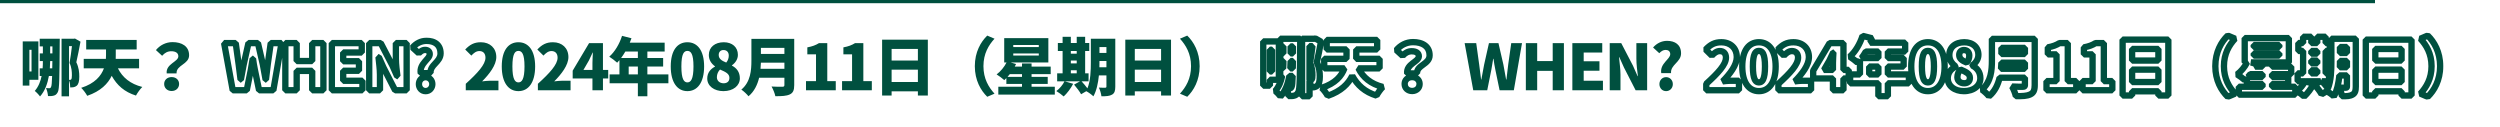 <svg width="3158" height="160" viewBox="0 0 3158 160" fill="none" xmlns="http://www.w3.org/2000/svg">
<mask id="path-1-inside-1_188_9795" fill="white">
<path d="M0 0H3158V160H0V0Z"/>
</mask>
<path d="M0 0H3158V160H0V0Z" fill="white"/>
<path d="M0 4H3158V-4H0V4ZM3158 156H0V164H3158V156Z" fill="#00503F" mask="url(#path-1-inside-1_188_9795)"/>
<path d="M39.84 62.88H37.12V90.24H39.84V62.88ZM48.48 100.8H37.12V108.16H28.72V52.32H48.48V100.8ZM62.96 86.32H66L66.16 77.12H63.36C63.36 79.92 63.2 83.04 62.96 86.32ZM63.36 58.64V67.44H66.24V58.64H63.36ZM50.16 48.96H75.52C75.52 48.96 75.52 52.56 75.44 53.76C75.12 97.2 75.12 112.56 73.04 116.32C71.44 119.28 70.08 120.24 67.84 120.8C65.76 121.44 63.44 121.44 60.64 121.36C60.48 118.48 59.52 114.16 58.08 111.28C59.76 111.44 61.2 111.44 62.4 111.44C63.36 111.52 63.92 111.12 64.56 109.68C65.2 108.32 65.6 104.48 65.84 96H61.76C60.08 105.36 56.8 114.96 50.56 121.84C49.28 119.92 45.68 116.16 43.92 114.88C48.64 109.44 51.2 102.8 52.56 96H50.16V86.32H53.84C54.08 83.12 54.16 80 54.16 77.12H50.24V67.44H54.16V58.64H50.16V48.96ZM87.2 100.88H88.56C89.04 100.88 89.6 100.72 90 100.16C90.56 99.44 90.8 97.76 90.8 95.04C90.8 90.96 90.64 85.44 87.84 79.52C88.88 73.92 90.16 64.72 90.88 58.24H87.2V100.88ZM94.64 48.64L101.68 52.64C100.16 60.8 98 72.08 96.4 78.64C99.68 85.44 100.16 91.52 100.16 96.8C100.16 102.88 99.12 106.48 96.8 108.4C95.68 109.36 94.24 109.92 92.56 110.24C91.52 110.4 90.32 110.48 88.72 110.48C88.72 108 88.32 104.32 87.2 101.6V121.68H77.76V48.96H93.28L94.64 48.64ZM175.68 86.32H148.96C154.64 97.76 164.64 106.08 179.76 109.84C177.04 112.4 173.52 117.44 171.76 120.72C157.2 116.16 147.76 107.76 141.12 95.76C136.32 105.76 127.2 115.2 110.16 121.04C108.72 118.16 105.04 113.28 102.56 110.96C119.92 105.44 127.76 95.84 131.28 86.32H105.76V74.32H133.76C133.84 72.72 133.92 71.28 133.92 69.84V62.48H108.88V50.48H172.64V62.48H146.24V70C146.24 71.36 146.24 72.8 146.16 74.32H175.68V86.32ZM210.56 92.72C209.28 80.56 225.28 78.16 225.28 71.12C225.28 66.72 221.52 64.72 216.24 64.72C211.68 64.72 208 66.8 204.8 70.48L196.96 63.28C201.92 57.2 209.44 53.2 217.92 53.2C229.68 53.2 238.88 58.4 238.88 69.84C238.88 81.36 222.32 82.16 223.04 92.72H210.56ZM207.36 106.08C207.36 100.96 211.28 97.36 216.8 97.36C222.32 97.36 226.24 100.96 226.24 106.08C226.24 111.2 222.32 114.96 216.8 114.96C211.28 114.96 207.36 111.2 207.36 106.08Z" fill="#00503F"/>
<mask id="path-4-outside-2_188_9795" maskUnits="userSpaceOnUse" x="279" y="47" width="282" height="73" fill="black">
<rect fill="white" x="279" y="47" width="282" height="73"/>
<path d="M294 114L283.12 54.48H297.76L301.52 81.6L303.92 100.48H304.24C305.36 94.16 306.56 87.76 307.76 81.6L313.84 54.48H325.84L332.08 81.6C333.28 87.68 334.32 94.08 335.52 100.48H335.92C336.64 94.08 337.44 87.76 338.16 81.6L342 54.48H355.6L345.28 114H327.28L321.92 88.08C320.96 83.52 320.16 78.72 319.6 74.24H319.2C318.48 78.72 317.76 83.52 316.88 88.08L311.68 114H294ZM360.446 114V54.48H374.766V77.12H394.366V54.48H408.526V114H394.366V89.52H374.766V114H360.446ZM419.199 114V54.48H456.959V66.32H433.519V77.36H453.439V89.36H433.519V102H457.839V114H419.199ZM466.389 114V54.48H480.949L495.749 82.96L501.589 96.16H501.989C501.189 89.84 500.069 81.28 500.069 74.16V54.48H513.669V114H499.109L484.389 85.28L478.549 72.24H478.149C478.789 78.88 479.989 87.04 479.989 94.24V114H466.389ZM531.483 92.4C529.563 80.08 542.843 74.96 542.843 68.4C542.843 64.88 540.363 63.04 537.083 63.04C533.803 63.04 531.483 64.72 529.003 67.2L521.163 60C525.563 54.96 531.643 51.6 538.843 51.6C548.763 51.6 556.523 56.32 556.523 67.44C556.523 78.56 542.843 81.84 543.883 92.4H531.483ZM537.643 115.12C532.683 115.12 529.163 111.2 529.163 106.24C529.163 101.36 532.683 97.44 537.643 97.44C542.523 97.44 546.123 101.36 546.123 106.24C546.123 111.2 542.523 115.12 537.643 115.12Z"/>
</mask>
<path d="M294 114L290.065 114.719L294 118V114ZM283.12 54.48V50.48L279.185 55.199L283.12 54.48ZM297.76 54.48L301.722 53.931L297.76 50.48V54.48ZM301.52 81.6L305.488 81.096L305.482 81.051L301.52 81.6ZM303.92 100.48L299.952 100.984L303.92 104.48V100.48ZM304.24 100.48V104.48L308.179 101.178L304.24 100.48ZM307.76 81.6L303.857 80.725L303.834 80.835L307.76 81.6ZM313.84 54.48V50.48L309.937 53.605L313.84 54.48ZM325.84 54.48L329.738 53.583L325.84 50.48V54.48ZM332.08 81.6L336.004 80.826L335.978 80.703L332.08 81.6ZM335.52 100.48L331.589 101.217L335.52 104.48V100.48ZM335.92 100.48V104.48L339.895 100.927L335.92 100.48ZM338.16 81.6L334.2 81.039L334.187 81.136L338.16 81.6ZM342 54.48V50.48L338.04 53.919L342 54.48ZM355.6 54.48L359.541 55.163L355.6 50.48V54.48ZM345.28 114V118L349.221 114.683L345.28 114ZM327.28 114L323.363 114.81L327.28 118V114ZM321.92 88.08L325.837 87.27L325.834 87.256L321.92 88.08ZM319.6 74.24L323.569 73.744L319.6 70.24V74.24ZM319.2 74.24V70.24L315.251 73.605L319.2 74.24ZM316.88 88.08L320.802 88.867L320.808 88.838L316.88 88.08ZM311.68 114V118L315.602 114.787L311.68 114ZM297.935 113.281L287.055 53.761L279.185 55.199L290.065 114.719L297.935 113.281ZM283.12 58.48H297.76V50.48H283.12V58.48ZM293.798 55.029L297.558 82.149L305.482 81.051L301.722 53.931L293.798 55.029ZM297.552 82.104L299.952 100.984L307.888 99.976L305.488 81.096L297.552 82.104ZM303.92 104.48H304.24V96.48H303.92V104.48ZM308.179 101.178C309.294 94.884 310.49 88.506 311.686 82.365L303.834 80.835C302.63 87.014 301.426 93.436 300.301 99.782L308.179 101.178ZM311.663 82.475L317.743 55.355L309.937 53.605L303.857 80.725L311.663 82.475ZM313.84 58.48H325.84V50.48H313.84V58.48ZM321.942 55.377L328.182 82.497L335.978 80.703L329.738 53.583L321.942 55.377ZM328.156 82.374C329.362 88.484 330.354 94.633 331.589 101.217L339.451 99.743C338.286 93.527 337.198 86.876 336.004 80.826L328.156 82.374ZM335.52 104.48H335.92V96.48H335.52V104.48ZM339.895 100.927C340.616 94.522 341.405 88.292 342.133 82.064L334.187 81.136C333.475 87.228 332.664 93.638 331.945 100.033L339.895 100.927ZM342.12 82.161L345.96 55.041L338.04 53.919L334.2 81.039L342.12 82.161ZM342 58.48H355.6V50.48H342V58.48ZM351.659 53.797L341.339 113.317L349.221 114.683L359.541 55.163L351.659 53.797ZM345.28 110H327.28V118H345.28V110ZM331.197 113.19L325.837 87.27L318.003 88.89L323.363 114.81L331.197 113.19ZM325.834 87.256C324.897 82.805 324.115 78.114 323.569 73.744L315.631 74.736C316.205 79.326 317.023 84.235 318.006 88.904L325.834 87.256ZM319.6 70.24H319.2V78.24H319.6V70.24ZM315.251 73.605C314.521 78.144 313.817 82.843 312.952 87.322L320.808 88.838C321.703 84.197 322.439 79.296 323.149 74.875L315.251 73.605ZM312.958 87.293L307.758 113.213L315.602 114.787L320.802 88.867L312.958 87.293ZM311.68 110H294V118H311.68V110ZM360.446 114H356.446L360.446 118V114ZM360.446 54.48V50.48L356.446 54.48H360.446ZM374.766 54.48H378.766L374.766 50.48V54.48ZM374.766 77.12H370.766L374.766 81.12V77.12ZM394.366 77.12V81.12L398.366 77.12H394.366ZM394.366 54.48V50.48L390.366 54.48H394.366ZM408.526 54.48H412.526L408.526 50.48V54.48ZM408.526 114V118L412.526 114H408.526ZM394.366 114H390.366L394.366 118V114ZM394.366 89.52H398.366L394.366 85.52V89.52ZM374.766 89.52V85.52L370.766 89.52H374.766ZM374.766 114V118L378.766 114H374.766ZM364.446 114V54.48H356.446V114H364.446ZM360.446 58.48H374.766V50.48H360.446V58.48ZM370.766 54.48V77.12H378.766V54.48H370.766ZM374.766 81.12H394.366V73.12H374.766V81.12ZM398.366 77.12V54.48H390.366V77.12H398.366ZM394.366 58.48H408.526V50.48H394.366V58.48ZM404.526 54.48V114H412.526V54.48H404.526ZM408.526 110H394.366V118H408.526V110ZM398.366 114V89.52H390.366V114H398.366ZM394.366 85.52H374.766V93.52H394.366V85.52ZM370.766 89.52V114H378.766V89.52H370.766ZM374.766 110H360.446V118H374.766V110ZM419.199 114H415.199L419.199 118V114ZM419.199 54.48V50.48L415.199 54.48H419.199ZM456.959 54.48H460.959L456.959 50.48V54.48ZM456.959 66.32V70.32L460.959 66.32H456.959ZM433.519 66.32V62.32L429.519 66.32H433.519ZM433.519 77.36H429.519L433.519 81.36V77.36ZM453.439 77.36H457.439L453.439 73.36V77.36ZM453.439 89.36V93.36L457.439 89.36H453.439ZM433.519 89.36V85.36L429.519 89.36H433.519ZM433.519 102H429.519L433.519 106V102ZM457.839 102H461.839L457.839 98V102ZM457.839 114V118L461.839 114H457.839ZM423.199 114V54.48H415.199V114H423.199ZM419.199 58.48H456.959V50.48H419.199V58.48ZM452.959 54.48V66.32H460.959V54.48H452.959ZM456.959 62.32H433.519V70.32H456.959V62.32ZM429.519 66.32V77.36H437.519V66.32H429.519ZM433.519 81.36H453.439V73.36H433.519V81.36ZM449.439 77.36V89.36H457.439V77.36H449.439ZM453.439 85.36H433.519V93.36H453.439V85.36ZM429.519 89.36V102H437.519V89.36H429.519ZM433.519 106H457.839V98H433.519V106ZM453.839 102V114H461.839V102H453.839ZM457.839 110H419.199V118H457.839V110ZM466.389 114H462.389L466.389 118V114ZM466.389 54.48V50.48L462.389 54.48H466.389ZM480.949 54.48L484.499 52.636L480.949 50.48V54.48ZM495.749 82.96L499.407 81.342L499.299 81.115L495.749 82.96ZM501.589 96.16L497.931 97.778L501.589 100.16V96.16ZM501.989 96.16V100.16L505.958 95.658L501.989 96.16ZM500.069 54.48V50.48L496.069 54.48H500.069ZM513.669 54.48H517.669L513.669 50.48V54.48ZM513.669 114V118L517.669 114H513.669ZM499.109 114L495.55 115.824L499.109 118V114ZM484.389 85.28L480.739 86.915L480.83 87.105L484.389 85.28ZM478.549 72.24L482.2 70.605L478.549 68.24V72.24ZM478.149 72.24V68.24L474.168 72.624L478.149 72.24ZM479.989 114V118L483.989 114H479.989ZM470.389 114V54.48H462.389V114H470.389ZM466.389 58.48H480.949V50.48H466.389V58.48ZM477.4 56.325L492.2 84.805L499.299 81.115L484.499 52.636L477.4 56.325ZM492.091 84.578L497.931 97.778L505.247 94.542L499.407 81.342L492.091 84.578ZM501.589 100.16H501.989V92.16H501.589V100.16ZM505.958 95.658C505.148 89.257 504.069 80.974 504.069 74.16H496.069C496.069 81.586 497.231 90.423 498.021 96.662L505.958 95.658ZM504.069 74.16V54.48H496.069V74.16H504.069ZM500.069 58.48H513.669V50.48H500.069V58.48ZM509.669 54.48V114H517.669V54.48H509.669ZM513.669 110H499.109V118H513.669V110ZM502.669 112.176L487.949 83.456L480.83 87.105L495.55 115.824L502.669 112.176ZM488.04 83.645L482.2 70.605L474.899 73.875L480.739 86.915L488.04 83.645ZM478.549 68.24H478.149V76.24H478.549V68.24ZM474.168 72.624C474.837 79.566 475.989 87.295 475.989 94.24H483.989C483.989 86.785 482.742 78.194 482.131 71.856L474.168 72.624ZM475.989 94.24V114H483.989V94.24H475.989ZM479.989 110H466.389V118H479.989V110ZM531.483 92.4L527.531 93.016L531.483 96.4V92.4ZM529.003 67.2L526.298 70.146L531.832 70.028L529.003 67.2ZM521.163 60L518.15 57.369L518.458 62.946L521.163 60ZM543.883 92.4V96.4L547.864 92.008L543.883 92.4ZM535.435 91.784C534.751 87.393 536.63 84.211 539.497 80.824C540.737 79.358 542.721 77.262 543.98 75.609C545.332 73.834 546.843 71.397 546.843 68.4H538.843C538.843 68.683 538.694 69.346 537.616 70.761C536.446 72.298 535.229 73.482 533.39 75.656C530.096 79.549 526.295 85.087 527.531 93.016L535.435 91.784ZM546.843 68.4C546.843 65.632 545.829 63.139 543.825 61.388C541.895 59.702 539.437 59.04 537.083 59.04V67.04C538.009 67.04 538.431 67.298 538.561 67.412C538.624 67.467 538.677 67.533 538.723 67.642C538.773 67.759 538.843 67.993 538.843 68.4H546.843ZM537.083 59.04C532.156 59.04 528.851 61.696 526.175 64.372L531.832 70.028C534.115 67.745 535.451 67.04 537.083 67.04V59.04ZM531.709 64.254L523.869 57.054L518.458 62.946L526.298 70.146L531.709 64.254ZM524.176 62.631C527.949 58.31 532.985 55.6 538.843 55.6V47.6C530.302 47.6 523.178 51.61 518.15 57.369L524.176 62.631ZM538.843 55.6C543.238 55.6 546.652 56.653 548.889 58.461C550.991 60.16 552.523 62.898 552.523 67.44H560.523C560.523 60.862 558.176 55.68 553.917 52.239C549.794 48.907 544.368 47.6 538.843 47.6V55.6ZM552.523 67.44C552.523 71.193 550.354 73.683 546.887 77.403C543.771 80.746 539.182 85.476 539.902 92.792L547.864 92.008C547.544 88.764 549.275 86.574 552.739 82.857C555.853 79.517 560.523 74.807 560.523 67.44H552.523ZM543.883 88.4H531.483V96.4H543.883V88.4ZM537.643 111.12C535.132 111.12 533.163 109.238 533.163 106.24H525.163C525.163 113.162 530.235 119.12 537.643 119.12V111.12ZM533.163 106.24C533.163 103.346 535.109 101.44 537.643 101.44V93.44C530.258 93.44 525.163 99.374 525.163 106.24H533.163ZM537.643 101.44C540.122 101.44 542.123 103.372 542.123 106.24H550.123C550.123 99.348 544.924 93.44 537.643 93.44V101.44ZM542.123 106.24C542.123 109.212 540.099 111.12 537.643 111.12V119.12C544.947 119.12 550.123 113.188 550.123 106.24H542.123Z" fill="#00503F" mask="url(#path-4-outside-2_188_9795)"/>
<path d="M588.36 114V105.84C603.24 92.32 613.24 81.52 613.24 72.88C613.24 67.44 610.2 64.48 605.48 64.48C601.4 64.48 598.2 67.2 595.4 70.24L587.64 62.56C593.48 56.4 598.92 53.36 607.4 53.36C618.92 53.36 626.92 60.72 626.92 72.08C626.92 82.32 618.12 93.6 609 102.8C611.96 102.4 616.04 102 618.68 102H629.64V114H588.36ZM654.87 115.12C642.31 115.12 633.83 104.4 633.83 83.92C633.83 63.44 642.31 53.36 654.87 53.36C667.43 53.36 675.99 63.6 675.99 83.92C675.99 104.4 667.43 115.12 654.87 115.12ZM654.87 104.08C659.11 104.08 662.55 100.24 662.55 83.92C662.55 67.68 659.11 64.32 654.87 64.32C650.63 64.32 647.27 67.68 647.27 83.92C647.27 100.24 650.63 104.08 654.87 104.08ZM679.46 114V105.84C694.34 92.32 704.34 81.52 704.34 72.88C704.34 67.44 701.3 64.48 696.58 64.48C692.5 64.48 689.3 67.2 686.5 70.24L678.74 62.56C684.58 56.4 690.02 53.36 698.5 53.36C710.02 53.36 718.02 60.72 718.02 72.08C718.02 82.32 709.22 93.6 700.1 102.8C703.06 102.4 707.14 102 709.78 102H720.74V114H679.46ZM737.01 88.32H748.37V79.6C748.37 75.84 748.77 70.16 748.93 66.4H748.61C747.09 69.76 745.49 73.2 743.81 76.56L737.01 88.32ZM768.29 88.32V99.12H761.65V114H748.37V99.12H723.41V89.28L744.13 54.48H761.65V88.32H768.29ZM794.16 94H805.76V84.08H794.16V94ZM805.76 65.12H789.92C788.24 68.08 786.4 70.8 784.56 73.28H805.76V65.12ZM844.32 94V105.2H817.76V121.6H805.76V105.2H770.08V94H782.48V76C781.52 77.12 780.56 78.24 779.6 79.2C777.36 77.12 772.4 73.28 769.6 71.6C776.56 65.6 782.56 55.44 785.76 45.28L797.68 48.32C797.04 50.16 796.32 52.08 795.52 53.92H839.6V65.12H817.76V73.28H837.68V84.08H817.76V94H844.32ZM868.32 115.12C855.76 115.12 847.28 104.4 847.28 83.92C847.28 63.44 855.76 53.36 868.32 53.36C880.88 53.36 889.44 63.6 889.44 83.92C889.44 104.4 880.88 115.12 868.32 115.12ZM868.32 104.08C872.56 104.08 876 100.24 876 83.92C876 67.68 872.56 64.32 868.32 64.32C864.08 64.32 860.72 67.68 860.72 83.92C860.72 100.24 864.08 104.08 868.32 104.08ZM913.79 115.12C902.11 115.12 893.39 108.64 893.39 99.2C893.39 91.76 897.63 87.12 903.15 84.16V83.76C898.51 80.32 895.39 75.76 895.39 69.44C895.39 59.52 903.23 53.36 914.27 53.36C924.99 53.36 932.11 59.6 932.11 69.28C932.11 74.96 928.67 79.68 924.59 82.48V82.88C930.27 85.84 934.59 90.8 934.59 98.96C934.59 108.16 926.27 115.12 913.79 115.12ZM917.39 79.04C919.63 76.32 920.59 73.28 920.59 70.24C920.59 65.92 918.11 63.2 913.87 63.2C910.67 63.2 907.87 65.2 907.87 69.44C907.87 74.16 911.55 76.72 917.39 79.04ZM914.11 105.2C918.19 105.2 921.39 103.12 921.39 98.4C921.39 93.2 916.83 90.96 909.55 87.84C907.15 90.16 905.55 93.76 905.55 97.52C905.55 102.4 909.47 105.2 914.11 105.2ZM960.7 86.88H990.86V79.2H961.18C961.1 81.6 960.94 84.24 960.7 86.88ZM990.86 60.48H961.18V68.16H990.86V60.48ZM1003.26 49.12V107.52C1003.26 114.08 1001.74 117.36 997.66 119.28C993.42 121.28 987.58 121.52 979.42 121.52C978.78 118.08 976.46 112.4 974.62 109.28C979.74 109.68 986.46 109.6 988.38 109.6C990.22 109.6 990.86 108.96 990.86 107.36V98.16H958.94C956.78 107.04 952.78 115.6 945.5 121.6C943.74 119.2 939.02 114.8 936.46 113.2C948.22 103.44 949.18 88.48 949.18 76.56V49.12H1003.26ZM1018.14 114V102.48H1030.78V68.64H1019.82V59.84C1026.22 58.64 1030.38 57.04 1034.54 54.48H1045.02V102.48H1055.74V114H1018.14ZM1063.69 114V102.48H1076.33V68.64H1065.37V59.84C1071.77 58.64 1075.93 57.04 1080.09 54.48H1090.57V102.48H1101.29V114H1063.69ZM1126.28 103.6H1159.48V88H1126.28V103.6ZM1159.48 61.84H1126.28V76.48H1159.48V61.84ZM1114.28 50.08H1172.04V120.64H1159.48V115.36H1126.28V120.64H1114.28V50.08ZM1247.08 122.24C1239 114.4 1231.4 101.52 1231.4 83.6C1231.4 65.68 1239 52.8 1247.08 44.96L1256.28 48.88C1248.92 56.96 1242.28 67.68 1242.28 83.6C1242.28 99.52 1248.92 110.24 1256.28 118.32L1247.08 122.24ZM1272.68 97.12H1291V93.68H1275.56C1274.6 94.88 1273.64 96 1272.68 97.12ZM1279.96 67.52V70.16H1312.2V67.52H1279.96ZM1279.96 56.88V59.44H1312.2V56.88H1279.96ZM1303.08 109.6H1332.44V119.52H1261.08V109.6H1291V106H1271.24V98.64C1270.36 99.6 1269.48 100.4 1268.6 101.2C1266.36 99.12 1261.64 95.6 1258.92 94C1263.88 90.32 1268.6 84.64 1271.48 78.88H1268.52V48.16H1324.28V78.88H1276.52L1283.48 80.88C1283 82 1282.44 83.04 1281.8 84.16H1291V80.16H1303.08V84.16H1327.24V93.68H1303.08V97.12H1323.48V106H1303.08V109.6ZM1388.76 84.96H1397.64V77.04H1388.84V78.56C1388.84 80.56 1388.84 82.72 1388.76 84.96ZM1397.64 59.44H1388.84V66.88H1397.64V59.44ZM1352.68 88.8V92.64H1360.12V88.8H1352.68ZM1360.12 64.4H1352.68V67.76H1360.12V64.4ZM1352.68 76.48V80.08H1360.12V76.48H1352.68ZM1408.84 48.96V109.36C1408.84 114.72 1407.88 117.76 1404.76 119.52C1401.64 121.36 1397.4 121.68 1391.32 121.6C1391 118.56 1389.56 113.52 1388.12 110.64C1391.08 110.88 1394.92 110.8 1396.04 110.8C1397.24 110.8 1397.64 110.4 1397.64 109.2V95.28H1388.12C1387.16 104.8 1385.16 114.72 1381.16 121.68C1379.32 119.76 1374.76 116.48 1372.2 115.2L1365.64 119.04C1363.96 115.84 1359.96 110.64 1356.76 106.88L1364.28 102.72H1344.92L1355.64 105.84C1352.68 111.68 1347.88 118 1343.64 121.84C1341.48 119.84 1337 116.56 1334.36 115.04C1338.52 112 1342.44 107.28 1344.68 102.72H1335.4V92.64H1342.28V64.4H1336.28V54.32H1342.28V46.48H1352.68V54.32H1360.12V46.48H1370.76V54.32H1375.96V64.4H1370.76V92.64H1375.08V102.72H1366.2C1368.68 105.44 1371.64 108.8 1373.64 111.6C1377.64 101.76 1377.96 88.64 1377.96 78.56V48.96H1408.84ZM1433.48 103.6H1466.68V88H1433.48V103.6ZM1466.68 61.84H1433.48V76.48H1466.68V61.84ZM1421.48 50.08H1479.24V120.64H1466.68V115.36H1433.48V120.64H1421.48V50.08ZM1499.72 44.96C1507.8 52.8 1515.4 65.68 1515.4 83.6C1515.4 101.52 1507.8 114.4 1499.72 122.24L1490.52 118.32C1497.88 110.24 1504.52 99.52 1504.52 83.6C1504.52 67.68 1497.88 56.96 1490.52 48.88L1499.72 44.96Z" fill="#00503F"/>
<mask id="path-7-outside-3_188_9795" maskUnits="userSpaceOnUse" x="1591" y="44" width="219" height="82" fill="black">
<rect fill="white" x="1591" y="44" width="219" height="82"/>
<path d="M1606.84 62.88H1604.12V90.24H1606.84V62.88ZM1615.48 100.8H1604.12V108.16H1595.72V52.32H1615.48V100.8ZM1629.96 86.32H1633L1633.16 77.12H1630.36C1630.36 79.92 1630.2 83.04 1629.96 86.32ZM1630.36 58.64V67.44H1633.24V58.64H1630.36ZM1617.16 48.96H1642.52C1642.52 48.96 1642.52 52.56 1642.44 53.76C1642.12 97.2 1642.12 112.56 1640.04 116.32C1638.44 119.28 1637.08 120.24 1634.84 120.8C1632.76 121.44 1630.44 121.44 1627.64 121.36C1627.48 118.48 1626.52 114.16 1625.08 111.28C1626.76 111.44 1628.2 111.44 1629.4 111.44C1630.36 111.52 1630.92 111.12 1631.56 109.68C1632.2 108.32 1632.6 104.48 1632.84 96H1628.76C1627.08 105.36 1623.8 114.96 1617.56 121.84C1616.28 119.92 1612.68 116.16 1610.92 114.88C1615.64 109.44 1618.2 102.8 1619.56 96H1617.16V86.32H1620.84C1621.08 83.12 1621.16 80 1621.16 77.12H1617.24V67.44H1621.16V58.64H1617.16V48.96ZM1654.2 100.88H1655.56C1656.04 100.88 1656.6 100.72 1657 100.16C1657.56 99.44 1657.8 97.76 1657.8 95.04C1657.8 90.96 1657.64 85.44 1654.84 79.52C1655.88 73.92 1657.16 64.72 1657.88 58.24H1654.2V100.88ZM1661.64 48.64L1668.68 52.64C1667.16 60.8 1665 72.08 1663.4 78.64C1666.68 85.44 1667.16 91.52 1667.16 96.8C1667.16 102.88 1666.12 106.48 1663.8 108.4C1662.68 109.36 1661.24 109.92 1659.56 110.24C1658.52 110.4 1657.32 110.48 1655.72 110.48C1655.72 108 1655.32 104.32 1654.2 101.6V121.68H1644.76V48.96H1660.28L1661.64 48.64ZM1742.68 86.32H1715.96C1721.64 97.76 1731.64 106.08 1746.76 109.84C1744.04 112.4 1740.52 117.44 1738.76 120.72C1724.2 116.16 1714.76 107.76 1708.12 95.76C1703.32 105.76 1694.2 115.2 1677.16 121.04C1675.72 118.16 1672.04 113.28 1669.56 110.96C1686.92 105.44 1694.76 95.84 1698.28 86.32H1672.76V74.32H1700.76C1700.84 72.72 1700.92 71.28 1700.92 69.84V62.48H1675.88V50.48H1739.64V62.48H1713.24V70C1713.24 71.36 1713.24 72.8 1713.16 74.32H1742.68V86.32ZM1777.56 92.72C1776.28 80.56 1792.28 78.16 1792.28 71.12C1792.28 66.72 1788.52 64.72 1783.24 64.72C1778.68 64.72 1775 66.8 1771.8 70.48L1763.96 63.28C1768.92 57.2 1776.44 53.2 1784.92 53.2C1796.68 53.2 1805.88 58.4 1805.88 69.84C1805.88 81.36 1789.32 82.16 1790.04 92.72H1777.56ZM1774.36 106.08C1774.36 100.96 1778.28 97.36 1783.8 97.36C1789.32 97.36 1793.24 100.96 1793.24 106.08C1793.24 111.2 1789.32 114.96 1783.8 114.96C1778.28 114.96 1774.36 111.2 1774.36 106.08Z"/>
</mask>
<path d="M1606.84 62.88H1610.84L1606.84 58.88V62.88ZM1604.12 62.88V58.88L1600.12 62.88H1604.12ZM1604.12 90.24H1600.12L1604.12 94.24V90.24ZM1606.84 90.24V94.24L1610.84 90.24H1606.84ZM1615.48 100.8V104.8L1619.48 100.8H1615.48ZM1604.12 100.8V96.8L1600.12 100.8H1604.12ZM1604.12 108.16V112.16L1608.12 108.16H1604.12ZM1595.72 108.16H1591.72L1595.72 112.16V108.16ZM1595.72 52.32V48.32L1591.72 52.32H1595.72ZM1615.48 52.32H1619.48L1615.48 48.32V52.32ZM1629.96 86.32L1625.97 86.028L1629.96 90.32V86.32ZM1633 86.32V90.32L1637 86.39L1633 86.32ZM1633.16 77.12L1637.16 77.19L1633.16 73.12V77.12ZM1630.36 77.12V73.12L1626.36 77.12H1630.36ZM1630.36 58.64V54.64L1626.36 58.64H1630.36ZM1630.36 67.44H1626.36L1630.36 71.44V67.44ZM1633.24 67.44V71.44L1637.24 67.44H1633.24ZM1633.24 58.64H1637.24L1633.24 54.64V58.64ZM1617.16 48.96V44.96L1613.16 48.96H1617.16ZM1642.52 48.96H1646.52L1642.52 44.96V48.96ZM1642.44 53.76L1638.45 53.494L1638.44 53.73L1642.44 53.76ZM1640.04 116.32L1636.54 114.384L1636.52 114.418L1640.04 116.32ZM1634.84 120.8L1633.87 116.919L1633.66 116.977L1634.84 120.8ZM1627.64 121.36L1623.65 121.582L1627.53 125.358L1627.64 121.36ZM1625.08 111.28L1625.46 107.298L1621.5 113.069L1625.08 111.28ZM1629.4 111.44L1629.73 107.454L1629.4 107.44V111.44ZM1631.56 109.68L1627.94 107.977L1627.9 108.055L1631.56 109.68ZM1632.84 96L1636.84 96.113L1632.84 92V96ZM1628.76 96V92L1624.82 95.293L1628.76 96ZM1617.56 121.84L1614.23 124.059L1620.52 124.527L1617.56 121.84ZM1610.92 114.88L1607.9 112.259L1608.57 118.115L1610.92 114.88ZM1619.56 96L1623.48 96.784L1619.56 92V96ZM1617.16 96H1613.16L1617.16 100V96ZM1617.16 86.32V82.32L1613.16 86.32H1617.16ZM1620.84 86.32V90.32L1624.83 86.619L1620.84 86.32ZM1621.16 77.12H1625.16L1621.16 73.12V77.12ZM1617.24 77.12H1613.24L1617.24 81.12V77.12ZM1617.24 67.44V63.44L1613.24 67.44H1617.24ZM1621.16 67.44V71.44L1625.16 67.44H1621.16ZM1621.16 58.64H1625.16L1621.16 54.64V58.64ZM1617.16 58.64H1613.16L1617.16 62.64V58.64ZM1654.2 100.88H1650.2L1654.2 104.88V100.88ZM1657 100.16L1653.84 97.704L1653.75 97.835L1657 100.16ZM1654.84 79.52L1650.91 78.79L1651.22 81.23L1654.84 79.52ZM1657.88 58.24L1661.86 58.682L1657.88 54.24V58.24ZM1654.2 58.24V54.24L1650.2 58.24H1654.2ZM1661.64 48.64L1663.62 45.162L1660.72 44.746L1661.64 48.64ZM1668.68 52.64L1672.61 53.373L1670.66 49.162L1668.68 52.64ZM1663.4 78.64L1659.51 77.692L1659.8 80.378L1663.4 78.64ZM1663.8 108.4L1661.25 105.318L1661.2 105.363L1663.8 108.4ZM1659.56 110.24L1660.17 114.193L1660.31 114.169L1659.56 110.24ZM1655.72 110.48H1651.72L1655.72 114.48V110.48ZM1654.2 101.6L1657.9 100.077L1650.2 101.6H1654.2ZM1654.2 121.68V125.68L1658.2 121.68H1654.2ZM1644.76 121.68H1640.76L1644.76 125.68V121.68ZM1644.76 48.96V44.96L1640.76 48.96H1644.76ZM1660.28 48.96V52.96L1661.2 52.854L1660.28 48.96ZM1606.84 58.88H1604.12V66.88H1606.84V58.88ZM1600.12 62.88V90.24H1608.12V62.88H1600.12ZM1604.12 94.24H1606.84V86.24H1604.12V94.24ZM1610.84 90.24V62.88H1602.84V90.24H1610.84ZM1615.48 96.8H1604.12V104.8H1615.48V96.8ZM1600.12 100.8V108.16H1608.12V100.8H1600.12ZM1604.12 104.16H1595.72V112.16H1604.12V104.16ZM1599.72 108.16V52.32H1591.72V108.16H1599.72ZM1595.72 56.32H1615.48V48.32H1595.72V56.32ZM1611.48 52.32V100.8H1619.48V52.32H1611.48ZM1629.96 90.32H1633V82.32H1629.96V90.32ZM1637 86.39L1637.16 77.19L1629.16 77.05L1629 86.25L1637 86.39ZM1633.16 73.12H1630.36V81.12H1633.16V73.12ZM1626.36 77.12C1626.36 79.781 1626.21 82.792 1625.97 86.028L1633.95 86.612C1634.19 83.288 1634.36 80.059 1634.36 77.12H1626.36ZM1626.36 58.64V67.44H1634.36V58.64H1626.36ZM1630.36 71.44H1633.24V63.44H1630.36V71.44ZM1637.24 67.44V58.64H1629.24V67.44H1637.24ZM1633.24 54.64H1630.36V62.64H1633.24V54.64ZM1617.16 52.96H1642.52V44.96H1617.16V52.96ZM1642.52 48.96C1638.52 48.96 1638.52 48.96 1638.52 48.96C1638.52 48.96 1638.52 48.96 1638.52 48.96C1638.52 48.96 1638.52 48.96 1638.52 48.96C1638.52 48.961 1638.52 48.961 1638.52 48.962C1638.52 48.963 1638.52 48.966 1638.52 48.969C1638.52 48.975 1638.52 48.985 1638.52 48.998C1638.52 49.023 1638.52 49.062 1638.52 49.111C1638.52 49.209 1638.52 49.352 1638.52 49.527C1638.52 49.878 1638.52 50.357 1638.51 50.872C1638.5 51.954 1638.48 53.031 1638.45 53.494L1646.43 54.026C1646.48 53.289 1646.5 51.966 1646.51 50.948C1646.51 50.413 1646.52 49.917 1646.52 49.555C1646.52 49.374 1646.52 49.226 1646.52 49.123C1646.52 49.072 1646.52 49.031 1646.52 49.004C1646.52 48.99 1646.52 48.979 1646.52 48.972C1646.52 48.968 1646.52 48.965 1646.52 48.963C1646.52 48.962 1646.52 48.962 1646.52 48.961C1646.52 48.961 1646.52 48.961 1646.52 48.96C1646.52 48.96 1646.52 48.96 1646.52 48.96C1646.52 48.96 1646.52 48.96 1642.52 48.96ZM1638.44 53.73C1638.28 75.485 1638.2 90.118 1637.9 99.797C1637.75 104.642 1637.55 108.14 1637.27 110.621C1637.13 111.859 1636.98 112.772 1636.83 113.434C1636.75 113.761 1636.68 113.998 1636.63 114.164C1636.57 114.333 1636.53 114.394 1636.54 114.384L1643.54 118.256C1644.49 116.547 1644.93 114.154 1645.22 111.514C1645.54 108.7 1645.75 104.938 1645.9 100.043C1646.2 90.243 1646.28 75.475 1646.44 53.789L1638.44 53.73ZM1636.52 114.418C1635.84 115.67 1635.4 116.158 1635.13 116.381C1634.91 116.558 1634.62 116.731 1633.87 116.919L1635.81 124.681C1637.3 124.309 1638.81 123.722 1640.23 122.539C1641.6 121.402 1642.64 119.93 1643.56 118.222L1636.52 114.418ZM1633.66 116.977C1632.3 117.395 1630.62 117.444 1627.75 117.362L1627.53 125.358C1630.26 125.436 1633.22 125.485 1636.02 124.623L1633.66 116.977ZM1631.63 121.138C1631.45 117.826 1630.39 112.952 1628.66 109.491L1621.5 113.069C1622.65 115.368 1623.51 119.134 1623.65 121.582L1631.63 121.138ZM1624.7 115.262C1626.59 115.442 1628.2 115.44 1629.4 115.44V107.44C1628.2 107.44 1626.93 107.438 1625.46 107.298L1624.7 115.262ZM1629.07 115.426C1630.25 115.524 1631.73 115.339 1633.09 114.262C1634.21 113.373 1634.83 112.175 1635.22 111.305L1627.9 108.055C1627.8 108.294 1627.74 108.377 1627.75 108.371C1627.75 108.362 1627.87 108.194 1628.11 107.998C1628.39 107.781 1628.73 107.609 1629.09 107.518C1629.43 107.434 1629.67 107.449 1629.73 107.454L1629.07 115.426ZM1635.18 111.383C1635.83 109.991 1636.13 108.025 1636.33 105.892C1636.55 103.566 1636.72 100.379 1636.84 96.113L1628.84 95.887C1628.72 100.101 1628.57 103.074 1628.37 105.128C1628.15 107.375 1627.93 108.009 1627.94 107.977L1635.18 111.383ZM1632.84 92H1628.76V100H1632.84V92ZM1624.82 95.293C1623.2 104.338 1620.11 113.079 1614.6 119.153L1620.52 124.527C1627.49 116.841 1630.96 106.382 1632.7 96.707L1624.82 95.293ZM1620.89 119.621C1620.05 118.362 1618.63 116.739 1617.31 115.357C1616 113.982 1614.46 112.506 1613.27 111.645L1608.57 118.115C1609.14 118.534 1610.28 119.578 1611.53 120.883C1612.77 122.181 1613.79 123.398 1614.23 124.059L1620.89 119.621ZM1613.94 117.501C1619.26 111.375 1622.04 104.016 1623.48 96.784L1615.64 95.216C1614.36 101.584 1612.02 107.505 1607.9 112.259L1613.94 117.501ZM1619.56 92H1617.16V100H1619.56V92ZM1621.16 96V86.32H1613.16V96H1621.16ZM1617.16 90.32H1620.84V82.32H1617.16V90.32ZM1624.83 86.619C1625.08 83.295 1625.16 80.072 1625.16 77.12H1617.16C1617.16 79.928 1617.08 82.945 1616.85 86.021L1624.83 86.619ZM1621.16 73.12H1617.24V81.12H1621.16V73.12ZM1621.24 77.12V67.44H1613.24V77.12H1621.24ZM1617.24 71.44H1621.16V63.44H1617.24V71.44ZM1625.16 67.44V58.64H1617.16V67.44H1625.16ZM1621.16 54.64H1617.16V62.64H1621.16V54.64ZM1621.16 58.64V48.96H1613.16V58.64H1621.16ZM1654.2 104.88H1655.56V96.88H1654.2V104.88ZM1655.56 104.88C1656.95 104.88 1658.9 104.375 1660.25 102.485L1653.75 97.835C1653.98 97.513 1654.31 97.24 1654.7 97.069C1655.06 96.911 1655.37 96.88 1655.56 96.88V104.88ZM1660.16 102.616C1661.09 101.416 1661.41 99.962 1661.56 98.955C1661.74 97.816 1661.8 96.486 1661.8 95.04H1653.8C1653.8 96.314 1653.74 97.184 1653.66 97.745C1653.61 98.02 1653.58 98.145 1653.57 98.164C1653.56 98.197 1653.62 97.991 1653.84 97.704L1660.16 102.616ZM1661.8 95.04C1661.8 90.837 1661.65 84.569 1658.46 77.81L1651.22 81.23C1653.63 86.311 1653.8 91.083 1653.8 95.04H1661.8ZM1658.77 80.25C1659.84 74.524 1661.13 65.222 1661.86 58.682L1653.9 57.798C1653.19 64.218 1651.92 73.316 1650.91 78.79L1658.77 80.25ZM1657.88 54.24H1654.2V62.24H1657.88V54.24ZM1650.2 58.24V100.88H1658.2V58.24H1650.2ZM1659.66 52.118L1666.7 56.118L1670.66 49.162L1663.62 45.162L1659.66 52.118ZM1664.75 51.907C1663.22 60.093 1661.08 71.259 1659.51 77.692L1667.29 79.588C1668.92 72.901 1671.1 61.507 1672.61 53.373L1664.75 51.907ZM1659.8 80.378C1662.71 86.41 1663.16 91.808 1663.16 96.8H1671.16C1671.16 91.232 1670.65 84.469 1667 76.902L1659.8 80.378ZM1663.16 96.8C1663.16 102.771 1662.06 104.65 1661.25 105.318L1666.35 111.482C1670.18 108.31 1671.16 102.989 1671.16 96.8H1663.16ZM1661.2 105.363C1660.79 105.71 1660.09 106.066 1658.81 106.311L1660.31 114.169C1662.39 113.774 1664.57 113.01 1666.4 111.437L1661.2 105.363ZM1658.95 106.287C1658.18 106.406 1657.19 106.48 1655.72 106.48V114.48C1657.45 114.48 1658.86 114.394 1660.17 114.193L1658.95 106.287ZM1659.72 110.48C1659.72 107.741 1659.3 103.475 1657.9 100.077L1650.5 103.123C1651.34 105.165 1651.72 108.259 1651.72 110.48H1659.72ZM1650.2 101.6V121.68H1658.2V101.6H1650.2ZM1654.2 117.68H1644.76V125.68H1654.2V117.68ZM1648.76 121.68V48.96H1640.76V121.68H1648.76ZM1644.76 52.96H1660.28V44.96H1644.76V52.96ZM1661.2 52.854L1662.56 52.534L1660.72 44.746L1659.36 45.066L1661.2 52.854ZM1742.68 86.32V90.32L1746.68 86.32H1742.68ZM1715.96 86.32V82.32L1712.38 88.099L1715.96 86.32ZM1746.76 109.84L1749.5 112.753L1747.73 105.958L1746.76 109.84ZM1738.76 120.72L1737.56 124.537L1742.28 122.611L1738.76 120.72ZM1708.12 95.76L1711.62 93.823L1704.51 94.029L1708.12 95.76ZM1677.16 121.04L1673.58 122.829L1678.46 124.824L1677.16 121.04ZM1669.56 110.96L1668.35 107.148L1666.83 113.881L1669.56 110.96ZM1698.28 86.32L1702.03 87.707L1698.28 82.32V86.32ZM1672.76 86.32H1668.76L1672.76 90.32V86.32ZM1672.76 74.32V70.32L1668.76 74.32H1672.76ZM1700.76 74.32V78.32L1704.76 74.52L1700.76 74.32ZM1700.92 62.48H1704.92L1700.92 58.48V62.48ZM1675.88 62.48H1671.88L1675.88 66.48V62.48ZM1675.88 50.48V46.48L1671.88 50.48H1675.88ZM1739.64 50.48H1743.64L1739.64 46.48V50.48ZM1739.64 62.48V66.48L1743.64 62.48H1739.64ZM1713.24 62.48V58.48L1709.24 62.48H1713.24ZM1713.16 74.32L1709.17 74.11L1713.16 78.32V74.32ZM1742.68 74.32H1746.68L1742.68 70.32V74.32ZM1742.68 82.32H1715.96V90.32H1742.68V82.32ZM1712.38 88.099C1718.62 100.663 1729.62 109.699 1745.79 113.722L1747.73 105.958C1733.66 102.461 1724.66 94.857 1719.54 84.541L1712.38 88.099ZM1744.02 106.927C1740.88 109.877 1737.12 115.311 1735.24 118.829L1742.28 122.611C1743.92 119.569 1747.2 114.923 1749.5 112.753L1744.02 106.927ZM1739.96 116.903C1726.43 112.667 1717.79 104.973 1711.62 93.823L1704.62 97.697C1711.73 110.547 1721.97 119.653 1737.56 124.537L1739.96 116.903ZM1704.51 94.029C1700.21 102.997 1691.96 111.739 1675.86 117.256L1678.46 124.824C1696.44 118.661 1706.43 108.523 1711.73 97.491L1704.51 94.029ZM1680.74 119.251C1679.07 115.923 1675.1 110.665 1672.29 108.039L1666.83 113.881C1668.98 115.895 1672.37 120.397 1673.58 122.829L1680.74 119.251ZM1670.77 114.772C1689.25 108.896 1698.06 98.437 1702.03 87.707L1694.53 84.933C1691.46 93.243 1684.59 101.984 1668.35 107.148L1670.77 114.772ZM1698.28 82.32H1672.76V90.32H1698.28V82.32ZM1676.76 86.32V74.32H1668.76V86.32H1676.76ZM1672.76 78.32H1700.76V70.32H1672.76V78.32ZM1704.76 74.52C1704.83 72.962 1704.92 71.404 1704.92 69.84H1696.92C1696.92 71.156 1696.85 72.478 1696.76 74.12L1704.76 74.52ZM1704.92 69.84V62.48H1696.92V69.84H1704.92ZM1700.92 58.48H1675.88V66.48H1700.92V58.48ZM1679.88 62.48V50.48H1671.88V62.48H1679.88ZM1675.88 54.48H1739.64V46.48H1675.88V54.48ZM1735.64 50.48V62.48H1743.64V50.48H1735.64ZM1739.64 58.48H1713.24V66.48H1739.64V58.48ZM1709.24 62.48V70H1717.24V62.48H1709.24ZM1709.24 70C1709.24 71.372 1709.24 72.71 1709.17 74.11L1717.15 74.53C1717.24 72.89 1717.24 71.348 1717.24 70H1709.24ZM1713.16 78.32H1742.68V70.32H1713.16V78.32ZM1738.68 74.32V86.32H1746.68V74.32H1738.68ZM1777.56 92.72L1773.58 93.139L1777.56 96.72V92.72ZM1771.8 70.48L1769.09 73.426L1774.82 73.105L1771.8 70.48ZM1763.96 63.28L1760.86 60.752L1761.25 66.226L1763.96 63.28ZM1790.04 92.72V96.72L1794.03 92.448L1790.04 92.72ZM1781.54 92.301C1781.13 88.469 1783.2 86.044 1786.9 83.152C1788.52 81.89 1790.89 80.233 1792.55 78.656C1794.3 77.003 1796.28 74.543 1796.28 71.12H1788.28C1788.28 71.217 1788.26 71.697 1787.05 72.854C1785.75 74.087 1784.2 75.11 1781.98 76.848C1778 79.956 1772.71 84.811 1773.58 93.139L1781.54 92.301ZM1796.28 71.12C1796.28 67.574 1794.66 64.716 1791.93 62.926C1789.43 61.282 1786.29 60.72 1783.24 60.72V68.72C1785.47 68.72 1786.85 69.158 1787.55 69.614C1787.86 69.817 1788 70.005 1788.09 70.163C1788.17 70.32 1788.28 70.604 1788.28 71.12H1796.28ZM1783.24 60.72C1777.24 60.72 1772.54 63.539 1768.78 67.855L1774.82 73.105C1777.47 70.061 1780.12 68.72 1783.24 68.72V60.72ZM1774.51 67.534L1766.67 60.334L1761.25 66.226L1769.09 73.426L1774.51 67.534ZM1767.06 65.808C1771.32 60.586 1777.73 57.2 1784.92 57.2V49.2C1775.15 49.2 1766.52 53.814 1760.86 60.752L1767.06 65.808ZM1784.92 57.2C1790.29 57.2 1794.6 58.398 1797.46 60.47C1800.15 62.416 1801.88 65.348 1801.88 69.84H1809.88C1809.88 62.892 1807.01 57.504 1802.16 53.99C1797.48 50.602 1791.31 49.2 1784.92 49.2V57.2ZM1801.88 69.84C1801.88 73.295 1799.65 75.255 1795.33 78.411C1791.73 81.041 1785.51 85.153 1786.05 92.992L1794.03 92.448C1793.85 89.727 1795.55 88.159 1800.05 84.869C1803.83 82.105 1809.88 77.905 1809.88 69.84H1801.88ZM1790.04 88.72H1777.56V96.72H1790.04V88.72ZM1778.36 106.08C1778.36 104.592 1778.91 103.493 1779.72 102.741C1780.56 101.966 1781.91 101.36 1783.8 101.36V93.36C1780.17 93.36 1776.8 94.553 1774.3 96.859C1771.77 99.186 1770.36 102.448 1770.36 106.08H1778.36ZM1783.8 101.36C1785.69 101.36 1787.04 101.966 1787.88 102.741C1788.69 103.493 1789.24 104.592 1789.24 106.08H1797.24C1797.24 102.448 1795.83 99.186 1793.3 96.859C1790.8 94.553 1787.43 93.36 1783.8 93.36V101.36ZM1789.24 106.08C1789.24 108.785 1787.32 110.96 1783.8 110.96V118.96C1791.32 118.96 1797.24 113.615 1797.24 106.08H1789.24ZM1783.8 110.96C1780.28 110.96 1778.36 108.785 1778.36 106.08H1770.36C1770.36 113.615 1776.28 118.96 1783.8 118.96V110.96Z" fill="#00503F" mask="url(#path-7-outside-3_188_9795)"/>
<path d="M1861 114L1850.12 54.48H1864.76L1868.52 81.6L1870.92 100.48H1871.24C1872.36 94.16 1873.56 87.76 1874.76 81.6L1880.84 54.48H1892.84L1899.08 81.6C1900.28 87.68 1901.32 94.08 1902.52 100.48H1902.92C1903.64 94.08 1904.44 87.76 1905.16 81.6L1909 54.48H1922.6L1912.28 114H1894.28L1888.92 88.08C1887.96 83.52 1887.16 78.72 1886.6 74.24H1886.2C1885.48 78.72 1884.76 83.52 1883.88 88.08L1878.68 114H1861ZM1927.45 114V54.48H1941.77V77.12H1961.37V54.48H1975.53V114H1961.37V89.52H1941.77V114H1927.45ZM1986.2 114V54.48H2023.96V66.32H2000.52V77.36H2020.44V89.36H2000.52V102H2024.84V114H1986.2ZM2033.39 114V54.48H2047.95L2062.75 82.96L2068.59 96.16H2068.99C2068.19 89.84 2067.07 81.28 2067.07 74.16V54.48H2080.67V114H2066.11L2051.39 85.28L2045.55 72.24H2045.15C2045.79 78.88 2046.99 87.04 2046.99 94.24V114H2033.39ZM2098.48 92.4C2096.56 80.08 2109.84 74.96 2109.84 68.4C2109.84 64.88 2107.36 63.04 2104.08 63.04C2100.8 63.04 2098.48 64.72 2096 67.2L2088.16 60C2092.56 54.96 2098.64 51.6 2105.84 51.6C2115.76 51.6 2123.52 56.32 2123.52 67.44C2123.52 78.56 2109.84 81.84 2110.88 92.4H2098.48ZM2104.64 115.12C2099.68 115.12 2096.16 111.2 2096.16 106.24C2096.16 101.36 2099.68 97.44 2104.64 97.44C2109.52 97.44 2113.12 101.36 2113.12 106.24C2113.12 111.2 2109.52 115.12 2104.64 115.12Z" fill="#00503F"/>
<mask id="path-10-outside-4_188_9795" maskUnits="userSpaceOnUse" x="2151" y="41" width="936" height="85" fill="black">
<rect fill="white" x="2151" y="41" width="936" height="85"/>
<path d="M2155.36 114V105.84C2170.24 92.32 2180.24 81.52 2180.24 72.88C2180.24 67.44 2177.2 64.48 2172.48 64.48C2168.4 64.48 2165.2 67.2 2162.4 70.24L2154.64 62.56C2160.48 56.4 2165.92 53.36 2174.4 53.36C2185.92 53.36 2193.92 60.72 2193.92 72.08C2193.92 82.32 2185.12 93.6 2176 102.8C2178.96 102.4 2183.04 102 2185.68 102H2196.64V114H2155.36ZM2221.87 115.12C2209.31 115.12 2200.83 104.4 2200.83 83.92C2200.83 63.44 2209.31 53.36 2221.87 53.36C2234.43 53.36 2242.99 63.6 2242.99 83.92C2242.99 104.4 2234.43 115.12 2221.87 115.12ZM2221.87 104.08C2226.11 104.08 2229.55 100.24 2229.55 83.92C2229.55 67.68 2226.11 64.32 2221.87 64.32C2217.63 64.32 2214.27 67.68 2214.27 83.92C2214.27 100.24 2217.63 104.08 2221.87 104.08ZM2246.46 114V105.84C2261.34 92.32 2271.34 81.52 2271.34 72.88C2271.34 67.44 2268.3 64.48 2263.58 64.48C2259.5 64.48 2256.3 67.2 2253.5 70.24L2245.74 62.56C2251.58 56.4 2257.02 53.36 2265.5 53.36C2277.02 53.36 2285.02 60.72 2285.02 72.08C2285.02 82.32 2276.22 93.6 2267.1 102.8C2270.06 102.4 2274.14 102 2276.78 102H2287.74V114H2246.46ZM2304.01 88.32H2315.37V79.6C2315.37 75.84 2315.77 70.16 2315.93 66.4H2315.61C2314.09 69.76 2312.49 73.2 2310.81 76.56L2304.01 88.32ZM2335.29 88.32V99.12H2328.65V114H2315.37V99.12H2290.41V89.28L2311.13 54.48H2328.65V88.32H2335.29ZM2361.16 94H2372.76V84.08H2361.16V94ZM2372.76 65.12H2356.92C2355.24 68.08 2353.4 70.8 2351.56 73.28H2372.76V65.12ZM2411.32 94V105.2H2384.76V121.6H2372.76V105.2H2337.08V94H2349.48V76C2348.52 77.12 2347.56 78.24 2346.6 79.2C2344.36 77.12 2339.4 73.28 2336.6 71.6C2343.56 65.6 2349.56 55.44 2352.76 45.28L2364.68 48.32C2364.04 50.16 2363.32 52.08 2362.52 53.92H2406.6V65.12H2384.76V73.28H2404.68V84.08H2384.76V94H2411.32ZM2435.32 115.12C2422.76 115.12 2414.28 104.4 2414.28 83.92C2414.28 63.44 2422.76 53.36 2435.32 53.36C2447.88 53.36 2456.44 63.6 2456.44 83.92C2456.44 104.4 2447.88 115.12 2435.32 115.12ZM2435.32 104.08C2439.56 104.08 2443 100.24 2443 83.92C2443 67.68 2439.56 64.32 2435.32 64.32C2431.08 64.32 2427.72 67.68 2427.72 83.92C2427.72 100.24 2431.08 104.08 2435.32 104.08ZM2480.79 115.12C2469.11 115.12 2460.39 108.64 2460.39 99.2C2460.39 91.76 2464.63 87.12 2470.15 84.16V83.76C2465.51 80.32 2462.39 75.76 2462.39 69.44C2462.39 59.52 2470.23 53.36 2481.27 53.36C2491.99 53.36 2499.11 59.6 2499.11 69.28C2499.11 74.96 2495.67 79.68 2491.59 82.48V82.88C2497.27 85.84 2501.59 90.8 2501.59 98.96C2501.59 108.16 2493.27 115.12 2480.79 115.12ZM2484.39 79.04C2486.63 76.32 2487.59 73.28 2487.59 70.24C2487.59 65.92 2485.11 63.2 2480.87 63.2C2477.67 63.2 2474.87 65.2 2474.87 69.44C2474.87 74.16 2478.55 76.72 2484.39 79.04ZM2481.11 105.2C2485.19 105.2 2488.39 103.12 2488.39 98.4C2488.39 93.2 2483.83 90.96 2476.55 87.84C2474.15 90.16 2472.55 93.76 2472.55 97.52C2472.55 102.4 2476.47 105.2 2481.11 105.2ZM2527.7 86.88H2557.86V79.2H2528.18C2528.1 81.6 2527.94 84.24 2527.7 86.88ZM2557.86 60.48H2528.18V68.16H2557.86V60.48ZM2570.26 49.12V107.52C2570.26 114.08 2568.74 117.36 2564.66 119.28C2560.42 121.28 2554.58 121.52 2546.42 121.52C2545.78 118.08 2543.46 112.4 2541.62 109.28C2546.74 109.68 2553.46 109.6 2555.38 109.6C2557.22 109.6 2557.86 108.96 2557.86 107.36V98.16H2525.94C2523.78 107.04 2519.78 115.6 2512.5 121.6C2510.74 119.2 2506.02 114.8 2503.46 113.2C2515.22 103.44 2516.18 88.48 2516.18 76.56V49.12H2570.26ZM2585.14 114V102.48H2597.78V68.64H2586.82V59.84C2593.22 58.64 2597.38 57.04 2601.54 54.48H2612.02V102.48H2622.74V114H2585.14ZM2630.69 114V102.48H2643.33V68.64H2632.37V59.84C2638.77 58.64 2642.93 57.04 2647.09 54.48H2657.57V102.48H2668.29V114H2630.69ZM2693.28 103.6H2726.48V88H2693.28V103.6ZM2726.48 61.84H2693.28V76.48H2726.48V61.84ZM2681.28 50.08H2739.04V120.64H2726.48V115.36H2693.28V120.64H2681.28V50.08ZM2814.08 122.24C2806 114.4 2798.4 101.52 2798.4 83.6C2798.4 65.68 2806 52.8 2814.08 44.96L2823.28 48.88C2815.92 56.96 2809.28 67.68 2809.28 83.6C2809.28 99.52 2815.92 110.24 2823.28 118.32L2814.08 122.24ZM2839.68 97.12H2858V93.68H2842.56C2841.6 94.88 2840.64 96 2839.68 97.12ZM2846.96 67.52V70.16H2879.2V67.52H2846.96ZM2846.96 56.88V59.44H2879.2V56.88H2846.96ZM2870.08 109.6H2899.44V119.52H2828.08V109.6H2858V106H2838.24V98.64C2837.36 99.6 2836.48 100.4 2835.6 101.2C2833.36 99.12 2828.64 95.6 2825.92 94C2830.88 90.32 2835.6 84.64 2838.48 78.88H2835.52V48.16H2891.28V78.88H2843.52L2850.48 80.88C2850 82 2849.44 83.04 2848.8 84.16H2858V80.16H2870.08V84.16H2894.24V93.68H2870.08V97.12H2890.48V106H2870.08V109.6ZM2955.76 84.96H2964.64V77.04H2955.84V78.56C2955.84 80.56 2955.84 82.72 2955.76 84.96ZM2964.64 59.44H2955.84V66.88H2964.64V59.44ZM2919.68 88.8V92.64H2927.12V88.8H2919.68ZM2927.12 64.4H2919.68V67.76H2927.12V64.4ZM2919.68 76.48V80.08H2927.12V76.48H2919.68ZM2975.84 48.96V109.36C2975.84 114.72 2974.88 117.76 2971.76 119.52C2968.64 121.36 2964.4 121.68 2958.32 121.6C2958 118.56 2956.56 113.52 2955.12 110.64C2958.08 110.88 2961.92 110.8 2963.04 110.8C2964.24 110.8 2964.64 110.4 2964.64 109.2V95.28H2955.12C2954.16 104.8 2952.16 114.72 2948.16 121.68C2946.32 119.76 2941.76 116.48 2939.2 115.2L2932.64 119.04C2930.96 115.84 2926.96 110.64 2923.76 106.88L2931.28 102.72H2911.92L2922.64 105.84C2919.68 111.68 2914.88 118 2910.64 121.84C2908.48 119.84 2904 116.56 2901.36 115.04C2905.52 112 2909.44 107.28 2911.68 102.72H2902.4V92.64H2909.28V64.4H2903.28V54.32H2909.28V46.48H2919.68V54.32H2927.12V46.48H2937.76V54.32H2942.96V64.4H2937.76V92.64H2942.08V102.72H2933.2C2935.68 105.44 2938.64 108.8 2940.64 111.6C2944.64 101.76 2944.96 88.64 2944.96 78.56V48.96H2975.84ZM3000.48 103.6H3033.68V88H3000.48V103.6ZM3033.68 61.84H3000.48V76.48H3033.68V61.84ZM2988.48 50.08H3046.24V120.64H3033.68V115.36H3000.48V120.64H2988.48V50.08ZM3066.72 44.96C3074.8 52.8 3082.4 65.68 3082.4 83.6C3082.4 101.52 3074.8 114.4 3066.72 122.24L3057.52 118.32C3064.88 110.24 3071.52 99.52 3071.52 83.6C3071.52 67.68 3064.88 56.96 3057.52 48.88L3066.72 44.96Z"/>
</mask>
<path d="M2155.36 114H2151.36L2155.36 118V114ZM2155.36 105.84L2152.67 102.88L2151.36 105.84H2155.36ZM2162.4 70.24L2159.59 73.083L2165.34 72.95L2162.4 70.24ZM2154.64 62.56L2151.74 59.808L2151.83 65.403L2154.64 62.56ZM2176 102.8L2173.16 99.984L2176.54 106.764L2176 102.8ZM2196.64 102H2200.64L2196.64 98V102ZM2196.64 114V118L2200.64 114H2196.64ZM2159.36 114V105.84H2151.36V114H2159.36ZM2158.05 108.8C2165.51 102.021 2171.93 95.76 2176.51 90.023C2180.98 84.411 2184.24 78.632 2184.24 72.88H2176.24C2176.24 75.768 2174.5 79.709 2170.25 85.037C2166.11 90.24 2160.09 96.139 2152.67 102.88L2158.05 108.8ZM2184.24 72.88C2184.24 69.43 2183.27 66.237 2181.03 63.884C2178.77 61.508 2175.69 60.48 2172.48 60.48V68.48C2173.99 68.48 2174.79 68.932 2175.23 69.396C2175.69 69.882 2176.24 70.89 2176.24 72.88H2184.24ZM2172.48 60.48C2166.54 60.48 2162.3 64.447 2159.46 67.53L2165.34 72.95C2168.1 69.954 2170.26 68.48 2172.48 68.48V60.48ZM2165.21 67.397L2157.45 59.717L2151.83 65.403L2159.59 73.083L2165.21 67.397ZM2157.54 65.312C2160.27 62.433 2162.71 60.494 2165.28 59.248C2167.8 58.021 2170.67 57.36 2174.4 57.36V49.36C2169.65 49.36 2165.56 50.219 2161.78 52.052C2158.05 53.866 2154.85 56.527 2151.74 59.808L2157.54 65.312ZM2174.4 57.36C2179.31 57.36 2183.15 58.916 2185.73 61.363C2188.29 63.79 2189.92 67.379 2189.92 72.08H2197.92C2197.92 65.421 2195.55 59.65 2191.23 55.557C2186.93 51.484 2181.01 49.36 2174.4 49.36V57.36ZM2189.92 72.08C2189.92 76.107 2188.16 80.72 2185.01 85.683C2181.88 90.594 2177.62 95.484 2173.16 99.984L2178.84 105.616C2183.5 100.916 2188.2 95.566 2191.75 89.977C2195.28 84.44 2197.92 78.293 2197.92 72.08H2189.92ZM2176.54 106.764C2179.44 106.372 2183.31 106 2185.68 106V98C2182.77 98 2178.48 98.428 2175.46 98.836L2176.54 106.764ZM2185.68 106H2196.64V98H2185.68V106ZM2192.64 102V114H2200.64V102H2192.64ZM2196.64 110H2155.36V118H2196.64V110ZM2221.87 111.12C2216.88 111.12 2212.85 109.067 2209.91 104.897C2206.86 100.568 2204.83 93.683 2204.83 83.92H2196.83C2196.83 94.638 2199.04 103.352 2203.37 109.503C2207.81 115.813 2214.3 119.12 2221.87 119.12V111.12ZM2204.83 83.92C2204.83 74.154 2206.86 67.459 2209.88 63.311C2212.77 59.327 2216.79 57.36 2221.87 57.36V49.36C2214.39 49.36 2207.89 52.433 2203.4 58.609C2199.04 64.621 2196.83 73.206 2196.83 83.92H2204.83ZM2221.87 57.36C2226.93 57.36 2230.98 59.353 2233.91 63.373C2236.94 67.548 2238.99 74.248 2238.99 83.92H2246.99C2246.99 73.272 2244.76 64.692 2240.37 58.667C2235.88 52.487 2229.37 49.36 2221.87 49.36V57.36ZM2238.99 83.92C2238.99 93.675 2236.94 100.559 2233.88 104.889C2230.92 109.064 2226.86 111.12 2221.87 111.12V119.12C2229.44 119.12 2235.94 115.816 2240.4 109.511C2244.76 103.361 2246.99 94.644 2246.99 83.92H2238.99ZM2221.87 108.08C2223.56 108.08 2225.38 107.687 2227.08 106.549C2228.76 105.428 2230.01 103.788 2230.93 101.802C2232.7 97.978 2233.55 92.207 2233.55 83.92H2225.55C2225.55 91.953 2224.68 96.262 2223.67 98.438C2223.2 99.452 2222.8 99.792 2222.63 99.901C2222.5 99.993 2222.3 100.08 2221.87 100.08V108.08ZM2233.55 83.92C2233.55 75.688 2232.71 70.015 2230.9 66.286C2229.95 64.331 2228.67 62.752 2226.96 61.698C2225.26 60.642 2223.47 60.32 2221.87 60.32V68.32C2222.39 68.32 2222.62 68.418 2222.75 68.5C2222.89 68.583 2223.26 68.859 2223.7 69.774C2224.67 71.785 2225.55 75.912 2225.55 83.92H2233.55ZM2221.87 60.32C2220.27 60.32 2218.48 60.642 2216.78 61.705C2215.08 62.766 2213.8 64.353 2212.87 66.307C2211.09 70.03 2210.27 75.696 2210.27 83.92H2218.27C2218.27 75.904 2219.13 71.77 2220.09 69.753C2220.53 68.837 2220.89 68.569 2221.01 68.492C2221.13 68.418 2221.35 68.32 2221.87 68.32V60.32ZM2210.27 83.92C2210.27 92.199 2211.1 97.963 2212.84 101.782C2213.75 103.766 2214.99 105.413 2216.66 106.541C2218.35 107.686 2220.18 108.08 2221.87 108.08V100.08C2221.44 100.08 2221.26 99.994 2221.13 99.909C2220.98 99.807 2220.58 99.474 2220.12 98.458C2219.12 96.277 2218.27 91.961 2218.27 83.92H2210.27ZM2246.46 114H2242.46L2246.46 118V114ZM2246.46 105.84L2243.77 102.88L2242.46 105.84H2246.46ZM2253.5 70.24L2250.69 73.083L2256.44 72.95L2253.5 70.24ZM2245.74 62.56L2242.84 59.808L2242.93 65.403L2245.74 62.56ZM2267.1 102.8L2264.26 99.984L2267.64 106.764L2267.1 102.8ZM2287.74 102H2291.74L2287.74 98V102ZM2287.74 114V118L2291.74 114H2287.74ZM2250.46 114V105.84H2242.46V114H2250.46ZM2249.15 108.8C2256.61 102.021 2263.03 95.76 2267.61 90.023C2272.08 84.411 2275.34 78.632 2275.34 72.88H2267.34C2267.34 75.768 2265.6 79.709 2261.35 85.037C2257.21 90.24 2251.19 96.139 2243.77 102.88L2249.15 108.8ZM2275.34 72.88C2275.34 69.43 2274.37 66.237 2272.13 63.884C2269.87 61.508 2266.79 60.48 2263.58 60.48V68.48C2265.09 68.48 2265.89 68.932 2266.33 69.396C2266.79 69.882 2267.34 70.89 2267.34 72.88H2275.34ZM2263.58 60.48C2257.64 60.48 2253.4 64.447 2250.56 67.53L2256.44 72.95C2259.2 69.954 2261.36 68.48 2263.58 68.48V60.48ZM2256.31 67.397L2248.55 59.717L2242.93 65.403L2250.69 73.083L2256.31 67.397ZM2248.64 65.312C2251.37 62.433 2253.81 60.494 2256.38 59.248C2258.9 58.021 2261.77 57.36 2265.5 57.36V49.36C2260.75 49.36 2256.66 50.219 2252.88 52.052C2249.15 53.866 2245.95 56.527 2242.84 59.808L2248.64 65.312ZM2265.5 57.36C2270.41 57.36 2274.25 58.916 2276.83 61.363C2279.39 63.79 2281.02 67.379 2281.02 72.08H2289.02C2289.02 65.421 2286.65 59.65 2282.33 55.557C2278.03 51.484 2272.11 49.36 2265.5 49.36V57.36ZM2281.02 72.08C2281.02 76.107 2279.26 80.72 2276.11 85.683C2272.98 90.594 2268.72 95.484 2264.26 99.984L2269.94 105.616C2274.6 100.916 2279.3 95.566 2282.85 89.977C2286.38 84.44 2289.02 78.293 2289.02 72.08H2281.02ZM2267.64 106.764C2270.54 106.372 2274.41 106 2276.78 106V98C2273.87 98 2269.58 98.428 2266.56 98.836L2267.64 106.764ZM2276.78 106H2287.74V98H2276.78V106ZM2283.74 102V114H2291.74V102H2283.74ZM2287.74 110H2246.46V118H2287.74V110ZM2304.01 88.32L2300.55 86.318L2304.01 92.32V88.32ZM2315.37 88.32V92.32L2319.37 88.32H2315.37ZM2315.93 66.4L2319.93 66.57L2315.93 62.4V66.4ZM2315.61 66.4V62.4L2311.97 64.751L2315.61 66.4ZM2310.81 76.56L2314.27 78.562L2314.39 78.349L2310.81 76.56ZM2335.29 88.32H2339.29L2335.29 84.32V88.32ZM2335.29 99.12V103.12L2339.29 99.12H2335.29ZM2328.65 99.12V95.12L2324.65 99.12H2328.65ZM2328.65 114V118L2332.65 114H2328.65ZM2315.37 114H2311.37L2315.37 118V114ZM2315.37 99.12H2319.37L2315.37 95.12V99.12ZM2290.41 99.12H2286.41L2290.41 103.12V99.12ZM2290.41 89.28L2286.97 87.234L2286.41 89.28H2290.41ZM2311.13 54.48V50.48L2307.69 52.434L2311.13 54.48ZM2328.65 54.48H2332.65L2328.65 50.48V54.48ZM2328.65 88.32H2324.65L2328.65 92.32V88.32ZM2304.01 92.32H2315.37V84.32H2304.01V92.32ZM2319.37 88.32V79.6H2311.37V88.32H2319.37ZM2319.37 79.6C2319.37 75.945 2319.76 70.54 2319.93 66.57L2311.93 66.23C2311.78 69.78 2311.37 75.735 2311.37 79.6H2319.37ZM2315.93 62.4H2315.61V70.4H2315.93V62.4ZM2311.97 64.751C2310.46 68.088 2308.88 71.476 2307.23 74.771L2314.39 78.349C2316.1 74.924 2317.72 71.432 2319.25 68.049L2311.97 64.751ZM2307.35 74.558L2300.55 86.318L2307.47 90.322L2314.27 78.562L2307.35 74.558ZM2331.29 88.32V99.12H2339.29V88.32H2331.29ZM2335.29 95.12H2328.65V103.12H2335.29V95.12ZM2324.65 99.12V114H2332.65V99.12H2324.65ZM2328.65 110H2315.37V118H2328.65V110ZM2319.37 114V99.12H2311.37V114H2319.37ZM2315.37 95.12H2290.41V103.12H2315.37V95.12ZM2294.41 99.12V89.28H2286.41V99.12H2294.41ZM2293.85 91.326L2314.57 56.526L2307.69 52.434L2286.97 87.234L2293.85 91.326ZM2311.13 58.48H2328.65V50.48H2311.13V58.48ZM2324.65 54.48V88.32H2332.65V54.48H2324.65ZM2328.65 92.32H2335.29V84.32H2328.65V92.32ZM2361.16 94H2357.16L2361.16 98V94ZM2372.76 94V98L2376.76 94H2372.76ZM2372.76 84.08H2376.76L2372.76 80.08V84.08ZM2361.16 84.08V80.08L2357.16 84.08H2361.16ZM2372.76 65.12H2376.76L2372.76 61.12V65.12ZM2356.92 65.12V61.12L2353.44 63.146L2356.92 65.12ZM2351.56 73.28L2348.35 70.897L2351.56 77.28V73.28ZM2372.76 73.28V77.28L2376.76 73.28H2372.76ZM2411.32 94H2415.32L2411.32 90V94ZM2411.32 105.2V109.2L2415.32 105.2H2411.32ZM2384.76 105.2V101.2L2380.76 105.2H2384.76ZM2384.76 121.6V125.6L2388.76 121.6H2384.76ZM2372.76 121.6H2368.76L2372.76 125.6V121.6ZM2372.76 105.2H2376.76L2372.76 101.2V105.2ZM2337.08 105.2H2333.08L2337.08 109.2V105.2ZM2337.08 94V90L2333.08 94H2337.08ZM2349.48 94V98L2353.48 94H2349.48ZM2349.48 76H2353.48L2346.44 73.397L2349.48 76ZM2346.6 79.2L2343.88 82.131L2349.43 82.028L2346.6 79.2ZM2336.6 71.6L2333.99 68.57L2334.54 75.03L2336.6 71.6ZM2352.76 45.28L2353.75 41.404L2348.94 44.078L2352.76 45.28ZM2364.68 48.32L2368.46 49.634L2365.67 44.444L2364.68 48.32ZM2362.52 53.92L2358.85 52.325L2362.52 57.92V53.92ZM2406.6 53.92H2410.6L2406.6 49.92V53.92ZM2406.6 65.12V69.12L2410.6 65.12H2406.6ZM2384.76 65.12V61.12L2380.76 65.12H2384.76ZM2384.76 73.28H2380.76L2384.76 77.28V73.28ZM2404.68 73.28H2408.68L2404.68 69.28V73.28ZM2404.68 84.08V88.08L2408.68 84.08H2404.68ZM2384.76 84.08V80.08L2380.76 84.08H2384.76ZM2384.76 94H2380.76L2384.76 98V94ZM2361.16 98H2372.76V90H2361.16V98ZM2376.76 94V84.08H2368.76V94H2376.76ZM2372.76 80.08H2361.16V88.08H2372.76V80.08ZM2357.16 84.08V94H2365.16V84.08H2357.16ZM2372.76 61.12H2356.92V69.12H2372.76V61.12ZM2353.44 63.146C2351.86 65.932 2350.12 68.514 2348.35 70.897L2354.77 75.663C2356.68 73.086 2358.62 70.228 2360.4 67.094L2353.44 63.146ZM2351.56 77.28H2372.76V69.28H2351.56V77.28ZM2376.76 73.28V65.12H2368.76V73.28H2376.76ZM2407.32 94V105.2H2415.32V94H2407.32ZM2411.32 101.2H2384.76V109.2H2411.32V101.2ZM2380.76 105.2V121.6H2388.76V105.2H2380.76ZM2384.76 117.6H2372.76V125.6H2384.76V117.6ZM2376.76 121.6V105.2H2368.76V121.6H2376.76ZM2372.76 101.2H2337.08V109.2H2372.76V101.2ZM2341.08 105.2V94H2333.08V105.2H2341.08ZM2337.08 98H2349.48V90H2337.08V98ZM2353.48 94V76H2345.48V94H2353.48ZM2346.44 73.397C2345.46 74.543 2344.6 75.54 2343.77 76.372L2349.43 82.028C2350.52 80.94 2351.58 79.697 2352.52 78.603L2346.44 73.397ZM2349.32 76.269C2346.91 74.032 2341.73 70.015 2338.66 68.17L2334.54 75.03C2337.07 76.545 2341.81 80.208 2343.88 82.131L2349.32 76.269ZM2339.21 74.63C2346.88 68.021 2353.22 57.147 2356.58 46.482L2348.94 44.078C2345.9 53.733 2340.24 63.179 2333.99 68.57L2339.21 74.63ZM2351.77 49.156L2363.69 52.196L2365.67 44.444L2353.75 41.404L2351.77 49.156ZM2360.9 47.006C2360.28 48.788 2359.6 50.607 2358.85 52.325L2366.19 55.515C2367.04 53.553 2367.8 51.532 2368.46 49.634L2360.9 47.006ZM2362.52 57.92H2406.6V49.92H2362.52V57.92ZM2402.6 53.92V65.12H2410.6V53.92H2402.6ZM2406.6 61.12H2384.76V69.12H2406.6V61.12ZM2380.76 65.12V73.28H2388.76V65.12H2380.76ZM2384.76 77.28H2404.68V69.28H2384.76V77.28ZM2400.68 73.28V84.08H2408.68V73.28H2400.68ZM2404.68 80.08H2384.76V88.08H2404.68V80.08ZM2380.76 84.08V94H2388.76V84.08H2380.76ZM2384.76 98H2411.32V90H2384.76V98ZM2435.32 111.12C2430.33 111.12 2426.3 109.067 2423.36 104.897C2420.31 100.568 2418.28 93.683 2418.28 83.92H2410.28C2410.28 94.638 2412.49 103.352 2416.82 109.503C2421.26 115.813 2427.75 119.12 2435.32 119.12V111.12ZM2418.28 83.92C2418.28 74.154 2420.31 67.459 2423.33 63.311C2426.22 59.327 2430.24 57.36 2435.32 57.36V49.36C2427.84 49.36 2421.34 52.433 2416.85 58.609C2412.49 64.621 2410.28 73.206 2410.28 83.92H2418.28ZM2435.32 57.36C2440.38 57.36 2444.43 59.353 2447.36 63.373C2450.39 67.548 2452.44 74.248 2452.44 83.92H2460.44C2460.44 73.272 2458.21 64.692 2453.82 58.667C2449.33 52.487 2442.82 49.36 2435.32 49.36V57.36ZM2452.44 83.92C2452.44 93.675 2450.39 100.559 2447.33 104.889C2444.37 109.064 2440.31 111.12 2435.32 111.12V119.12C2442.89 119.12 2449.39 115.816 2453.85 109.511C2458.21 103.361 2460.44 94.644 2460.44 83.92H2452.44ZM2435.32 108.08C2437.01 108.08 2438.83 107.687 2440.53 106.549C2442.21 105.428 2443.46 103.788 2444.38 101.802C2446.15 97.978 2447 92.207 2447 83.92H2439C2439 91.953 2438.13 96.262 2437.12 98.438C2436.65 99.452 2436.25 99.792 2436.08 99.901C2435.95 99.993 2435.75 100.08 2435.32 100.08V108.08ZM2447 83.92C2447 75.688 2446.16 70.015 2444.35 66.286C2443.4 64.331 2442.12 62.752 2440.41 61.698C2438.71 60.642 2436.92 60.32 2435.32 60.32V68.32C2435.84 68.32 2436.07 68.418 2436.2 68.5C2436.34 68.583 2436.71 68.859 2437.15 69.774C2438.12 71.785 2439 75.912 2439 83.92H2447ZM2435.32 60.32C2433.72 60.32 2431.93 60.642 2430.23 61.705C2428.53 62.766 2427.25 64.353 2426.32 66.307C2424.54 70.03 2423.72 75.696 2423.72 83.92H2431.72C2431.72 75.904 2432.58 71.77 2433.54 69.753C2433.98 68.837 2434.34 68.569 2434.46 68.492C2434.58 68.418 2434.8 68.32 2435.32 68.32V60.32ZM2423.72 83.92C2423.72 92.199 2424.55 97.963 2426.29 101.782C2427.2 103.766 2428.44 105.413 2430.11 106.541C2431.8 107.686 2433.63 108.08 2435.32 108.08V100.08C2434.89 100.08 2434.71 99.994 2434.58 99.909C2434.43 99.807 2434.03 99.474 2433.57 98.458C2432.57 96.277 2431.72 91.961 2431.72 83.92H2423.72ZM2470.15 84.16L2472.04 87.685L2474.15 84.16H2470.15ZM2470.15 83.76H2474.15L2472.53 80.547L2470.15 83.76ZM2491.59 82.48L2489.33 79.182L2487.59 82.48H2491.59ZM2491.59 82.88H2487.59L2489.74 86.427L2491.59 82.88ZM2484.39 79.04L2482.91 82.757L2487.48 81.583L2484.39 79.04ZM2476.55 87.84L2478.13 84.163L2473.77 84.964L2476.55 87.84ZM2480.79 111.12C2470.28 111.12 2464.39 105.519 2464.39 99.2H2456.39C2456.39 111.761 2467.94 119.12 2480.79 119.12V111.12ZM2464.39 99.2C2464.39 93.692 2467.36 90.196 2472.04 87.685L2468.26 80.635C2461.9 84.044 2456.39 89.828 2456.39 99.2H2464.39ZM2474.15 84.16V83.76H2466.15V84.16H2474.15ZM2472.53 80.547C2468.62 77.65 2466.39 74.176 2466.39 69.44H2458.39C2458.39 77.344 2462.4 82.99 2467.77 86.973L2472.53 80.547ZM2466.39 69.44C2466.39 65.626 2467.85 62.748 2470.25 60.754C2472.72 58.7 2476.46 57.36 2481.27 57.36V49.36C2475.04 49.36 2469.34 51.1 2465.13 54.606C2460.85 58.172 2458.39 63.334 2458.39 69.44H2466.39ZM2481.27 57.36C2485.87 57.36 2489.31 58.693 2491.55 60.681C2493.75 62.627 2495.11 65.481 2495.11 69.28H2503.11C2503.11 63.398 2500.91 58.293 2496.87 54.699C2492.86 51.147 2487.39 49.36 2481.27 49.36V57.36ZM2495.11 69.28C2495.11 73.278 2492.66 76.896 2489.33 79.182L2493.85 85.778C2498.68 82.464 2503.11 76.642 2503.11 69.28H2495.11ZM2487.59 82.48V82.88H2495.59V82.48H2487.59ZM2489.74 86.427C2494.4 88.856 2497.59 92.603 2497.59 98.96H2505.59C2505.59 88.996 2500.14 82.824 2493.44 79.333L2489.74 86.427ZM2497.59 98.96C2497.59 105.139 2491.97 111.12 2480.79 111.12V119.12C2494.57 119.12 2505.59 111.181 2505.59 98.96H2497.59ZM2487.48 81.583C2490.33 78.118 2491.59 74.17 2491.59 70.24H2483.59C2483.59 72.39 2482.93 74.522 2481.3 76.497L2487.48 81.583ZM2491.59 70.24C2491.59 67.329 2490.75 64.494 2488.73 62.356C2486.69 60.187 2483.87 59.2 2480.87 59.2V67.2C2482.11 67.2 2482.65 67.573 2482.91 67.844C2483.19 68.146 2483.59 68.831 2483.59 70.24H2491.59ZM2480.87 59.2C2478.46 59.2 2475.91 59.958 2473.94 61.81C2471.91 63.711 2470.87 66.392 2470.87 69.44H2478.87C2478.87 68.248 2479.23 67.809 2479.4 67.65C2479.63 67.442 2480.08 67.2 2480.87 67.2V59.2ZM2470.87 69.44C2470.87 73.039 2472.35 75.891 2474.73 78.082C2476.94 80.117 2479.89 81.555 2482.91 82.757L2485.87 75.323C2483.05 74.206 2481.24 73.203 2480.15 72.198C2479.23 71.349 2478.87 70.561 2478.87 69.44H2470.87ZM2481.11 109.2C2483.77 109.2 2486.62 108.525 2488.87 106.622C2491.22 104.63 2492.39 101.733 2492.39 98.4H2484.39C2484.39 99.787 2483.96 100.29 2483.69 100.518C2483.32 100.835 2482.53 101.2 2481.11 101.2V109.2ZM2492.39 98.4C2492.39 94.306 2490.46 91.368 2487.66 89.187C2485.13 87.21 2481.66 85.678 2478.13 84.163L2474.97 91.517C2478.72 93.122 2481.17 94.27 2482.74 95.493C2484.04 96.512 2484.39 97.294 2484.39 98.4H2492.39ZM2473.77 84.964C2470.58 88.046 2468.55 92.688 2468.55 97.52H2476.55C2476.55 94.832 2477.72 92.274 2479.33 90.716L2473.77 84.964ZM2468.55 97.52C2468.55 101.131 2470.04 104.176 2472.52 106.253C2474.92 108.269 2478.02 109.2 2481.11 109.2V101.2C2479.56 101.2 2478.38 100.731 2477.66 100.127C2477.02 99.584 2476.55 98.789 2476.55 97.52H2468.55ZM2527.7 86.88L2523.72 86.518L2527.7 90.88V86.88ZM2557.86 86.88V90.88L2561.86 86.88H2557.86ZM2557.86 79.2H2561.86L2557.86 75.2V79.2ZM2528.18 79.2V75.2L2524.18 79.067L2528.18 79.2ZM2557.86 60.48H2561.86L2557.86 56.48V60.48ZM2528.18 60.48V56.48L2524.18 60.48H2528.18ZM2528.18 68.16H2524.18L2528.18 72.16V68.16ZM2557.86 68.16V72.16L2561.86 68.16H2557.86ZM2570.26 49.12H2574.26L2570.26 45.12V49.12ZM2564.66 119.28L2562.96 115.661L2562.95 115.662L2564.66 119.28ZM2546.42 121.52L2542.49 122.252L2546.42 125.52V121.52ZM2541.62 109.28L2541.93 105.292L2538.17 111.312L2541.62 109.28ZM2557.86 98.16H2561.86L2557.86 94.16V98.16ZM2525.94 98.16V94.16L2522.05 97.215L2525.94 98.16ZM2512.5 121.6L2509.27 123.965L2515.04 124.687L2512.5 121.6ZM2503.46 113.2L2500.91 110.122L2501.34 116.592L2503.46 113.2ZM2516.18 49.12V45.12L2512.18 49.12H2516.18ZM2527.7 90.88H2557.86V82.88H2527.7V90.88ZM2561.86 86.88V79.2H2553.86V86.88H2561.86ZM2557.86 75.2H2528.18V83.2H2557.86V75.2ZM2524.18 79.067C2524.1 81.391 2523.95 83.954 2523.72 86.518L2531.68 87.242C2531.93 84.526 2532.1 81.809 2532.18 79.333L2524.18 79.067ZM2557.86 56.48H2528.18V64.48H2557.86V56.48ZM2524.18 60.48V68.16H2532.18V60.48H2524.18ZM2528.18 72.16H2557.86V64.16H2528.18V72.16ZM2561.86 68.16V60.48H2553.86V68.16H2561.86ZM2566.26 49.12V107.52H2574.26V49.12H2566.26ZM2566.26 107.52C2566.26 110.571 2565.89 112.336 2565.37 113.428C2564.94 114.347 2564.29 115.034 2562.96 115.661L2566.36 122.899C2569.11 121.606 2571.26 119.693 2572.61 116.852C2573.87 114.184 2574.26 111.029 2574.26 107.52H2566.26ZM2562.95 115.662C2559.68 117.209 2554.8 117.52 2546.42 117.52V125.52C2554.36 125.52 2561.16 125.351 2566.37 122.898L2562.95 115.662ZM2550.35 120.788C2549.61 116.79 2547.08 110.672 2545.07 107.248L2538.17 111.312C2539.84 114.128 2541.95 119.37 2542.49 122.252L2550.35 120.788ZM2541.31 113.268C2546.63 113.683 2553.55 113.6 2555.38 113.6V105.6C2553.37 105.6 2546.85 105.677 2541.93 105.292L2541.31 113.268ZM2555.38 113.6C2556.57 113.6 2558.49 113.433 2560.02 112.019C2561.65 110.521 2561.86 108.551 2561.86 107.36H2553.86C2553.86 107.769 2553.75 106.919 2554.6 106.141C2554.98 105.785 2555.36 105.652 2555.51 105.61C2555.64 105.575 2555.63 105.6 2555.38 105.6V113.6ZM2561.86 107.36V98.16H2553.86V107.36H2561.86ZM2557.86 94.16H2525.94V102.16H2557.86V94.16ZM2522.05 97.215C2520.01 105.618 2516.33 113.261 2509.96 118.513L2515.04 124.687C2523.23 117.939 2527.55 108.462 2529.83 99.105L2522.05 97.215ZM2515.73 119.235C2514.62 117.727 2512.78 115.824 2511 114.171C2509.23 112.519 2507.19 110.812 2505.58 109.808L2501.34 116.592C2502.29 117.188 2503.89 118.481 2505.56 120.029C2507.22 121.576 2508.62 123.073 2509.27 123.965L2515.73 119.235ZM2506.01 116.278C2519.35 105.214 2520.18 88.413 2520.18 76.56H2512.18C2512.18 88.547 2511.09 101.666 2500.91 110.122L2506.01 116.278ZM2520.18 76.56V49.12H2512.18V76.56H2520.18ZM2516.18 53.12H2570.26V45.12H2516.18V53.12ZM2585.14 114H2581.14L2585.14 118V114ZM2585.14 102.48V98.48L2581.14 102.48H2585.14ZM2597.78 102.48V106.48L2601.78 102.48H2597.78ZM2597.78 68.64H2601.78L2597.78 64.64V68.64ZM2586.82 68.64H2582.82L2586.82 72.64V68.64ZM2586.82 59.84L2586.08 55.908L2582.82 59.84H2586.82ZM2601.54 54.48V50.48L2599.44 51.073L2601.54 54.48ZM2612.02 54.48H2616.02L2612.02 50.48V54.48ZM2612.02 102.48H2608.02L2612.02 106.48V102.48ZM2622.74 102.48H2626.74L2622.74 98.48V102.48ZM2622.74 114V118L2626.74 114H2622.74ZM2589.14 114V102.48H2581.14V114H2589.14ZM2585.14 106.48H2597.78V98.48H2585.14V106.48ZM2601.78 102.48V68.64H2593.78V102.48H2601.78ZM2597.78 64.64H2586.82V72.64H2597.78V64.64ZM2590.82 68.64V59.84H2582.82V68.64H2590.82ZM2587.56 63.772C2594.35 62.497 2598.99 60.745 2603.64 57.887L2599.44 51.073C2595.77 53.335 2592.09 54.783 2586.08 55.908L2587.56 63.772ZM2601.54 58.48H2612.02V50.48H2601.54V58.48ZM2608.02 54.48V102.48H2616.02V54.48H2608.02ZM2612.02 106.48H2622.74V98.48H2612.02V106.48ZM2618.74 102.48V114H2626.74V102.48H2618.74ZM2622.74 110H2585.14V118H2622.74V110ZM2630.69 114H2626.69L2630.69 118V114ZM2630.69 102.48V98.48L2626.69 102.48H2630.69ZM2643.33 102.48V106.48L2647.33 102.48H2643.33ZM2643.33 68.64H2647.33L2643.33 64.64V68.64ZM2632.37 68.64H2628.37L2632.37 72.64V68.64ZM2632.37 59.84L2631.63 55.908L2628.37 59.84H2632.37ZM2647.09 54.48V50.48L2644.99 51.073L2647.09 54.48ZM2657.57 54.48H2661.57L2657.57 50.48V54.48ZM2657.57 102.48H2653.57L2657.57 106.48V102.48ZM2668.29 102.48H2672.29L2668.29 98.48V102.48ZM2668.29 114V118L2672.29 114H2668.29ZM2634.69 114V102.48H2626.69V114H2634.69ZM2630.69 106.48H2643.33V98.48H2630.69V106.48ZM2647.33 102.48V68.64H2639.33V102.48H2647.33ZM2643.33 64.64H2632.37V72.64H2643.33V64.64ZM2636.37 68.64V59.84H2628.37V68.64H2636.37ZM2633.11 63.772C2639.9 62.497 2644.54 60.745 2649.19 57.887L2644.99 51.073C2641.32 53.335 2637.64 54.783 2631.63 55.908L2633.11 63.772ZM2647.09 58.48H2657.57V50.48H2647.09V58.48ZM2653.57 54.48V102.48H2661.57V54.48H2653.57ZM2657.57 106.48H2668.29V98.48H2657.57V106.48ZM2664.29 102.48V114H2672.29V102.48H2664.29ZM2668.29 110H2630.69V118H2668.29V110ZM2693.28 103.6H2689.28L2693.28 107.6V103.6ZM2726.48 103.6V107.6L2730.48 103.6H2726.48ZM2726.48 88H2730.48L2726.48 84V88ZM2693.28 88V84L2689.28 88H2693.28ZM2726.48 61.84H2730.48L2726.48 57.84V61.84ZM2693.28 61.84V57.84L2689.28 61.84H2693.28ZM2693.28 76.48H2689.28L2693.28 80.48V76.48ZM2726.48 76.48V80.48L2730.48 76.48H2726.48ZM2681.28 50.08V46.08L2677.28 50.08H2681.28ZM2739.04 50.08H2743.04L2739.04 46.08V50.08ZM2739.04 120.64V124.64L2743.04 120.64H2739.04ZM2726.48 120.64H2722.48L2726.48 124.64V120.64ZM2726.48 115.36H2730.48L2726.48 111.36V115.36ZM2693.28 115.36V111.36L2689.28 115.36H2693.28ZM2693.28 120.64V124.64L2697.28 120.64H2693.28ZM2681.28 120.64H2677.28L2681.28 124.64V120.64ZM2693.28 107.6H2726.48V99.6H2693.28V107.6ZM2730.48 103.6V88H2722.48V103.6H2730.48ZM2726.48 84H2693.28V92H2726.48V84ZM2689.28 88V103.6H2697.28V88H2689.28ZM2726.48 57.84H2693.28V65.84H2726.48V57.84ZM2689.28 61.84V76.48H2697.28V61.84H2689.28ZM2693.28 80.48H2726.48V72.48H2693.28V80.48ZM2730.48 76.48V61.84H2722.48V76.48H2730.48ZM2681.28 54.08H2739.04V46.08H2681.28V54.08ZM2735.04 50.08V120.64H2743.04V50.08H2735.04ZM2739.04 116.64H2726.48V124.64H2739.04V116.64ZM2730.48 120.64V115.36H2722.48V120.64H2730.48ZM2726.48 111.36H2693.28V119.36H2726.48V111.36ZM2689.28 115.36V120.64H2697.28V115.36H2689.28ZM2693.28 116.64H2681.28V124.64H2693.28V116.64ZM2685.28 120.64V50.08H2677.28V120.64H2685.28ZM2814.08 122.24L2811.29 125.111L2815.65 125.92L2814.08 122.24ZM2814.08 44.96L2815.65 41.28L2811.29 42.089L2814.08 44.96ZM2823.28 48.88L2826.24 51.574L2824.85 45.2L2823.28 48.88ZM2823.28 118.32L2824.85 122L2826.24 115.626L2823.28 118.32ZM2816.87 119.369C2809.46 112.182 2802.4 100.302 2802.4 83.6H2794.4C2794.4 102.738 2802.54 116.618 2811.29 125.111L2816.87 119.369ZM2802.4 83.6C2802.4 66.898 2809.46 55.018 2816.87 47.831L2811.29 42.089C2802.54 50.582 2794.4 64.462 2794.4 83.6H2802.4ZM2812.51 48.64L2821.71 52.56L2824.85 45.2L2815.65 41.28L2812.51 48.64ZM2820.32 46.186C2812.53 54.745 2805.28 66.382 2805.28 83.6H2813.28C2813.28 68.978 2819.31 59.175 2826.24 51.574L2820.32 46.186ZM2805.28 83.6C2805.28 100.818 2812.53 112.455 2820.32 121.014L2826.24 115.626C2819.31 108.025 2813.28 98.222 2813.28 83.6H2805.28ZM2821.71 114.64L2812.51 118.56L2815.65 125.92L2824.85 122L2821.71 114.64ZM2839.68 97.12L2836.64 94.517L2839.68 101.12V97.12ZM2858 97.12V101.12L2862 97.12H2858ZM2858 93.68H2862L2858 89.68V93.68ZM2842.56 93.68V89.68L2839.44 91.181L2842.56 93.68ZM2846.96 67.52V63.52L2842.96 67.52H2846.96ZM2846.96 70.16H2842.96L2846.96 74.16V70.16ZM2879.2 70.16V74.16L2883.2 70.16H2879.2ZM2879.2 67.52H2883.2L2879.2 63.52V67.52ZM2846.96 56.88V52.88L2842.96 56.88H2846.96ZM2846.96 59.44H2842.96L2846.96 63.44V59.44ZM2879.2 59.44V63.44L2883.2 59.44H2879.2ZM2879.2 56.88H2883.2L2879.2 52.88V56.88ZM2870.08 109.6H2866.08L2870.08 113.6V109.6ZM2899.44 109.6H2903.44L2899.44 105.6V109.6ZM2899.44 119.52V123.52L2903.44 119.52H2899.44ZM2828.08 119.52H2824.08L2828.08 123.52V119.52ZM2828.08 109.6V105.6L2824.08 109.6H2828.08ZM2858 109.6V113.6L2862 109.6H2858ZM2858 106H2862L2858 102V106ZM2838.24 106H2834.24L2838.24 110V106ZM2838.24 98.64H2842.24L2835.29 95.937L2838.24 98.64ZM2835.6 101.2L2832.88 104.131L2838.29 104.16L2835.6 101.2ZM2825.92 94L2823.54 90.788L2823.89 97.448L2825.92 94ZM2838.48 78.88L2842.06 80.669L2838.48 74.88V78.88ZM2835.52 78.88H2831.52L2835.52 82.88V78.88ZM2835.52 48.16V44.16L2831.52 48.16H2835.52ZM2891.28 48.16H2895.28L2891.28 44.16V48.16ZM2891.28 78.88V82.88L2895.28 78.88H2891.28ZM2843.52 78.88V74.88L2842.42 82.724L2843.52 78.88ZM2850.48 80.88L2854.16 82.456L2851.58 77.036L2850.48 80.88ZM2848.8 84.16L2845.33 82.175L2848.8 88.16V84.16ZM2858 84.16V88.16L2862 84.16H2858ZM2858 80.16V76.16L2854 80.16H2858ZM2870.08 80.16H2874.08L2870.08 76.16V80.16ZM2870.08 84.16H2866.08L2870.08 88.16V84.16ZM2894.24 84.16H2898.24L2894.24 80.16V84.16ZM2894.24 93.68V97.68L2898.24 93.68H2894.24ZM2870.08 93.68V89.68L2866.08 93.68H2870.08ZM2870.08 97.12H2866.08L2870.08 101.12V97.12ZM2890.48 97.12H2894.48L2890.48 93.12V97.12ZM2890.48 106V110L2894.48 106H2890.48ZM2870.08 106V102L2866.08 106H2870.08ZM2839.68 101.12H2858V93.12H2839.68V101.12ZM2862 97.12V93.68H2854V97.12H2862ZM2858 89.68H2842.56V97.68H2858V89.68ZM2839.44 91.181C2838.53 92.32 2837.61 93.39 2836.64 94.517L2842.72 99.723C2843.67 98.61 2844.67 97.44 2845.68 96.179L2839.44 91.181ZM2842.96 67.52V70.16H2850.96V67.52H2842.96ZM2846.96 74.16H2879.2V66.16H2846.96V74.16ZM2883.2 70.16V67.52H2875.2V70.16H2883.2ZM2879.2 63.52H2846.96V71.52H2879.2V63.52ZM2842.96 56.88V59.44H2850.96V56.88H2842.96ZM2846.96 63.44H2879.2V55.44H2846.96V63.44ZM2883.2 59.44V56.88H2875.2V59.44H2883.2ZM2879.2 52.88H2846.96V60.88H2879.2V52.88ZM2870.08 113.6H2899.44V105.6H2870.08V113.6ZM2895.44 109.6V119.52H2903.44V109.6H2895.44ZM2899.44 115.52H2828.08V123.52H2899.44V115.52ZM2832.08 119.52V109.6H2824.08V119.52H2832.08ZM2828.08 113.6H2858V105.6H2828.08V113.6ZM2862 109.6V106H2854V109.6H2862ZM2858 102H2838.24V110H2858V102ZM2842.24 106V98.64H2834.24V106H2842.24ZM2835.29 95.937C2834.55 96.744 2833.8 97.428 2832.91 98.24L2838.29 104.16C2839.16 103.372 2840.17 102.456 2841.19 101.343L2835.29 95.937ZM2838.32 98.269C2835.87 95.992 2830.92 92.299 2827.95 90.552L2823.89 97.448C2826.36 98.901 2830.85 102.248 2832.88 104.131L2838.32 98.269ZM2828.3 97.212C2833.79 93.143 2838.91 86.967 2842.06 80.669L2834.9 77.091C2832.29 82.313 2827.97 87.497 2823.54 90.788L2828.3 97.212ZM2838.48 74.88H2835.52V82.88H2838.48V74.88ZM2839.52 78.88V48.16H2831.52V78.88H2839.52ZM2835.52 52.16H2891.28V44.16H2835.52V52.16ZM2887.28 48.16V78.88H2895.28V48.16H2887.28ZM2891.28 74.88H2843.52V82.88H2891.28V74.88ZM2842.42 82.724L2849.38 84.724L2851.58 77.036L2844.62 75.036L2842.42 82.724ZM2846.8 79.304C2846.41 80.216 2845.94 81.101 2845.33 82.175L2852.27 86.145C2852.94 84.979 2853.59 83.784 2854.16 82.456L2846.8 79.304ZM2848.8 88.16H2858V80.16H2848.8V88.16ZM2862 84.16V80.16H2854V84.16H2862ZM2858 84.16H2870.08V76.16H2858V84.16ZM2866.08 80.16V84.16H2874.08V80.16H2866.08ZM2870.08 88.16H2894.24V80.16H2870.08V88.16ZM2890.24 84.16V93.68H2898.24V84.16H2890.24ZM2894.24 89.68H2870.08V97.68H2894.24V89.68ZM2866.08 93.68V97.12H2874.08V93.68H2866.08ZM2870.08 101.12H2890.48V93.12H2870.08V101.12ZM2886.48 97.12V106H2894.48V97.12H2886.48ZM2890.48 102H2870.08V110H2890.48V102ZM2866.08 106V109.6H2874.08V106H2866.08ZM2955.76 84.96L2951.76 84.817L2955.76 88.96V84.96ZM2964.64 84.96V88.96L2968.64 84.96H2964.64ZM2964.64 77.04H2968.64L2964.64 73.04V77.04ZM2955.84 77.04V73.04L2951.84 77.04H2955.84ZM2964.64 59.44H2968.64L2964.64 55.44V59.44ZM2955.84 59.44V55.44L2951.84 59.44H2955.84ZM2955.84 66.88H2951.84L2955.84 70.88V66.88ZM2964.64 66.88V70.88L2968.64 66.88H2964.64ZM2919.68 88.8V84.8L2915.68 88.8H2919.68ZM2919.68 92.64H2915.68L2919.68 96.64V92.64ZM2927.12 92.64V96.64L2931.12 92.64H2927.12ZM2927.12 88.8H2931.12L2927.12 84.8V88.8ZM2927.12 64.4H2931.12L2927.12 60.4V64.4ZM2919.68 64.4V60.4L2915.68 64.4H2919.68ZM2919.68 67.76H2915.68L2919.68 71.76V67.76ZM2927.12 67.76V71.76L2931.12 67.76H2927.12ZM2919.68 76.48V72.48L2915.68 76.48H2919.68ZM2919.68 80.08H2915.68L2919.68 84.08V80.08ZM2927.12 80.08V84.08L2931.12 80.08H2927.12ZM2927.12 76.48H2931.12L2927.12 72.48V76.48ZM2975.84 48.96H2979.84L2975.84 44.96V48.96ZM2971.76 119.52L2969.79 116.036L2969.73 116.075L2971.76 119.52ZM2958.32 121.6L2954.34 122.019L2958.27 125.6L2958.32 121.6ZM2955.12 110.64L2955.44 106.653L2951.54 112.429L2955.12 110.64ZM2964.64 95.28H2968.64L2964.64 91.28V95.28ZM2955.12 95.28V91.28L2951.14 94.879L2955.12 95.28ZM2948.16 121.68L2945.27 124.448L2951.63 123.673L2948.16 121.68ZM2939.2 115.2L2940.99 111.622L2937.18 111.748L2939.2 115.2ZM2932.64 119.04L2929.1 120.899L2934.66 122.492L2932.64 119.04ZM2923.76 106.88L2921.82 103.38L2920.71 109.472L2923.76 106.88ZM2931.28 102.72L2933.22 106.22L2931.28 98.72V102.72ZM2911.92 102.72V98.72L2910.8 106.561L2911.92 102.72ZM2922.64 105.84L2926.21 107.648L2923.76 101.999L2922.64 105.84ZM2910.64 121.84L2907.92 124.775L2913.33 124.805L2910.64 121.84ZM2901.36 115.04L2899 111.81L2899.36 118.506L2901.36 115.04ZM2911.68 102.72L2915.27 104.484L2911.68 98.72V102.72ZM2902.4 102.72H2898.4L2902.4 106.72V102.72ZM2902.4 92.64V88.64L2898.4 92.64H2902.4ZM2909.28 92.64V96.64L2913.28 92.64H2909.28ZM2909.28 64.4H2913.28L2909.28 60.4V64.4ZM2903.28 64.4H2899.28L2903.28 68.4V64.4ZM2903.28 54.32V50.32L2899.28 54.32H2903.28ZM2909.28 54.32V58.32L2913.28 54.32H2909.28ZM2909.28 46.48V42.48L2905.28 46.48H2909.28ZM2919.68 46.48H2923.68L2919.68 42.48V46.48ZM2919.68 54.32H2915.68L2919.68 58.32V54.32ZM2927.12 54.32V58.32L2931.12 54.32H2927.12ZM2927.12 46.48V42.48L2923.12 46.48H2927.12ZM2937.76 46.48H2941.76L2937.76 42.48V46.48ZM2937.76 54.32H2933.76L2937.76 58.32V54.32ZM2942.96 54.32H2946.96L2942.96 50.32V54.32ZM2942.96 64.4V68.4L2946.96 64.4H2942.96ZM2937.76 64.4V60.4L2933.76 64.4H2937.76ZM2937.76 92.64H2933.76L2937.76 96.64V92.64ZM2942.08 92.64H2946.08L2942.08 88.64V92.64ZM2942.08 102.72V106.72L2946.08 102.72H2942.08ZM2933.2 102.72V98.72L2930.24 105.415L2933.2 102.72ZM2940.64 111.6L2937.39 113.925L2944.35 113.106L2940.64 111.6ZM2944.96 48.96V44.96L2940.96 48.96H2944.96ZM2955.76 88.96H2964.64V80.96H2955.76V88.96ZM2968.64 84.96V77.04H2960.64V84.96H2968.64ZM2964.64 73.04H2955.84V81.04H2964.64V73.04ZM2951.84 77.04V78.56H2959.84V77.04H2951.84ZM2951.84 78.56C2951.84 80.569 2951.84 82.659 2951.76 84.817L2959.76 85.103C2959.84 82.781 2959.84 80.551 2959.84 78.56H2951.84ZM2964.64 55.44H2955.84V63.44H2964.64V55.44ZM2951.84 59.44V66.88H2959.84V59.44H2951.84ZM2955.84 70.88H2964.64V62.88H2955.84V70.88ZM2968.64 66.88V59.44H2960.64V66.88H2968.64ZM2915.68 88.8V92.64H2923.68V88.8H2915.68ZM2919.68 96.64H2927.12V88.64H2919.68V96.64ZM2931.12 92.64V88.8H2923.12V92.64H2931.12ZM2927.12 84.8H2919.68V92.8H2927.12V84.8ZM2927.12 60.4H2919.68V68.4H2927.12V60.4ZM2915.68 64.4V67.76H2923.68V64.4H2915.68ZM2919.68 71.76H2927.12V63.76H2919.68V71.76ZM2931.12 67.76V64.4H2923.12V67.76H2931.12ZM2915.68 76.48V80.08H2923.68V76.48H2915.68ZM2919.68 84.08H2927.12V76.08H2919.68V84.08ZM2931.12 80.08V76.48H2923.12V80.08H2931.12ZM2927.12 72.48H2919.68V80.48H2927.12V72.48ZM2971.84 48.96V109.36H2979.84V48.96H2971.84ZM2971.84 109.36C2971.84 111.881 2971.6 113.398 2971.23 114.363C2970.93 115.152 2970.53 115.619 2969.79 116.036L2973.73 123.004C2976.11 121.661 2977.75 119.728 2978.71 117.217C2979.6 114.882 2979.84 112.199 2979.84 109.36H2971.84ZM2969.73 116.075C2967.7 117.27 2964.56 117.682 2958.37 117.6L2958.27 125.6C2964.24 125.678 2969.58 125.45 2973.79 122.965L2969.73 116.075ZM2962.3 121.181C2961.93 117.675 2960.36 112.17 2958.7 108.851L2951.54 112.429C2952.76 114.87 2954.07 119.445 2954.34 122.019L2962.3 121.181ZM2954.8 114.627C2957.97 114.884 2962.07 114.8 2963.04 114.8V106.8C2961.77 106.8 2958.19 106.876 2955.44 106.653L2954.8 114.627ZM2963.04 114.8C2963.86 114.8 2965.68 114.715 2967.12 113.278C2968.55 111.842 2968.64 110.022 2968.64 109.2H2960.64C2960.64 109.578 2960.53 108.558 2961.46 107.622C2962.4 106.685 2963.42 106.8 2963.04 106.8V114.8ZM2968.64 109.2V95.28H2960.64V109.2H2968.64ZM2964.64 91.28H2955.12V99.28H2964.64V91.28ZM2951.14 94.879C2950.19 104.274 2948.25 113.489 2944.69 119.687L2951.63 123.673C2956.07 115.951 2958.13 105.326 2959.1 95.681L2951.14 94.879ZM2951.05 118.912C2949.87 117.687 2948.04 116.219 2946.29 114.957C2944.53 113.683 2942.55 112.402 2940.99 111.622L2937.41 118.778C2938.41 119.278 2939.99 120.277 2941.61 121.443C2943.24 122.621 2944.61 123.753 2945.27 124.448L2951.05 118.912ZM2937.18 111.748L2930.62 115.588L2934.66 122.492L2941.22 118.652L2937.18 111.748ZM2936.18 117.181C2934.28 113.551 2930.01 108.057 2926.81 104.288L2920.71 109.472C2923.91 113.223 2927.64 118.129 2929.1 120.899L2936.18 117.181ZM2925.7 110.38L2933.22 106.22L2929.34 99.22L2921.82 103.38L2925.7 110.38ZM2931.28 98.72H2911.92V106.72H2931.28V98.72ZM2910.8 106.561L2921.52 109.681L2923.76 101.999L2913.04 98.879L2910.8 106.561ZM2919.07 104.032C2916.32 109.469 2911.81 115.388 2907.95 118.875L2913.33 124.805C2917.95 120.612 2923.04 113.891 2926.21 107.648L2919.07 104.032ZM2913.36 118.905C2910.97 116.693 2906.24 113.236 2903.36 111.574L2899.36 118.506C2901.76 119.884 2905.99 122.987 2907.92 124.775L2913.36 118.905ZM2903.72 118.27C2908.41 114.841 2912.75 109.615 2915.27 104.484L2908.09 100.956C2906.13 104.945 2902.63 109.159 2899 111.81L2903.72 118.27ZM2911.68 98.72H2902.4V106.72H2911.68V98.72ZM2906.4 102.72V92.64H2898.4V102.72H2906.4ZM2902.4 96.64H2909.28V88.64H2902.4V96.64ZM2913.28 92.64V64.4H2905.28V92.64H2913.28ZM2909.28 60.4H2903.28V68.4H2909.28V60.4ZM2907.28 64.4V54.32H2899.28V64.4H2907.28ZM2903.28 58.32H2909.28V50.32H2903.28V58.32ZM2913.28 54.32V46.48H2905.28V54.32H2913.28ZM2909.28 50.48H2919.68V42.48H2909.28V50.48ZM2915.68 46.48V54.32H2923.68V46.48H2915.68ZM2919.68 58.32H2927.12V50.32H2919.68V58.32ZM2931.12 54.32V46.48H2923.12V54.32H2931.12ZM2927.12 50.48H2937.76V42.48H2927.12V50.48ZM2933.76 46.48V54.32H2941.76V46.48H2933.76ZM2937.76 58.32H2942.96V50.32H2937.76V58.32ZM2938.96 54.32V64.4H2946.96V54.32H2938.96ZM2942.96 60.4H2937.76V68.4H2942.96V60.4ZM2933.76 64.4V92.64H2941.76V64.4H2933.76ZM2937.76 96.64H2942.08V88.64H2937.76V96.64ZM2938.08 92.64V102.72H2946.08V92.64H2938.08ZM2942.08 98.72H2933.2V106.72H2942.08V98.72ZM2930.24 105.415C2932.72 108.135 2935.54 111.339 2937.39 113.925L2943.89 109.275C2941.74 106.261 2938.64 102.745 2936.16 100.025L2930.24 105.415ZM2944.35 113.106C2948.68 102.432 2948.96 88.533 2948.96 78.56H2940.96C2940.96 88.747 2940.6 101.088 2936.93 110.094L2944.35 113.106ZM2948.96 78.56V48.96H2940.96V78.56H2948.96ZM2944.96 52.96H2975.84V44.96H2944.96V52.96ZM3000.48 103.6H2996.48L3000.48 107.6V103.6ZM3033.68 103.6V107.6L3037.68 103.6H3033.68ZM3033.68 88H3037.68L3033.68 84V88ZM3000.48 88V84L2996.48 88H3000.48ZM3033.68 61.84H3037.68L3033.68 57.84V61.84ZM3000.48 61.84V57.84L2996.48 61.84H3000.48ZM3000.48 76.48H2996.48L3000.48 80.48V76.48ZM3033.68 76.48V80.48L3037.68 76.48H3033.68ZM2988.48 50.08V46.08L2984.48 50.08H2988.48ZM3046.24 50.08H3050.24L3046.24 46.08V50.08ZM3046.24 120.64V124.64L3050.24 120.64H3046.24ZM3033.68 120.64H3029.68L3033.68 124.64V120.64ZM3033.68 115.36H3037.68L3033.68 111.36V115.36ZM3000.48 115.36V111.36L2996.48 115.36H3000.48ZM3000.48 120.64V124.64L3004.48 120.64H3000.48ZM2988.48 120.64H2984.48L2988.48 124.64V120.64ZM3000.48 107.6H3033.68V99.6H3000.48V107.6ZM3037.68 103.6V88H3029.68V103.6H3037.68ZM3033.68 84H3000.48V92H3033.68V84ZM2996.48 88V103.6H3004.48V88H2996.48ZM3033.68 57.84H3000.48V65.84H3033.68V57.84ZM2996.48 61.84V76.48H3004.48V61.84H2996.48ZM3000.48 80.48H3033.68V72.48H3000.48V80.48ZM3037.68 76.48V61.84H3029.68V76.48H3037.68ZM2988.48 54.08H3046.24V46.08H2988.48V54.08ZM3042.24 50.08V120.64H3050.24V50.08H3042.24ZM3046.24 116.64H3033.68V124.64H3046.24V116.64ZM3037.68 120.64V115.36H3029.68V120.64H3037.68ZM3033.68 111.36H3000.48V119.36H3033.68V111.36ZM2996.48 115.36V120.64H3004.48V115.36H2996.48ZM3000.48 116.64H2988.48V124.64H3000.48V116.64ZM2992.48 120.64V50.08H2984.48V120.64H2992.48ZM3066.72 44.96L3069.51 42.089L3065.15 41.28L3066.72 44.96ZM3066.72 122.24L3065.15 125.92L3069.51 125.111L3066.72 122.24ZM3057.52 118.32L3054.56 115.626L3055.95 122L3057.52 118.32ZM3057.52 48.88L3055.95 45.2L3054.56 51.574L3057.52 48.88ZM3063.93 47.831C3071.34 55.018 3078.4 66.898 3078.4 83.6H3086.4C3086.4 64.462 3078.26 50.582 3069.51 42.089L3063.93 47.831ZM3078.4 83.6C3078.4 100.302 3071.34 112.182 3063.93 119.369L3069.51 125.111C3078.26 116.618 3086.4 102.738 3086.4 83.6H3078.4ZM3068.29 118.56L3059.09 114.64L3055.95 122L3065.15 125.92L3068.29 118.56ZM3060.48 121.014C3068.27 112.455 3075.52 100.818 3075.52 83.6H3067.52C3067.52 98.222 3061.49 108.025 3054.56 115.626L3060.48 121.014ZM3075.52 83.6C3075.52 66.382 3068.27 54.745 3060.48 46.186L3054.56 51.574C3061.49 59.175 3067.52 68.978 3067.52 83.6H3075.52ZM3059.09 52.56L3068.29 48.64L3065.15 41.28L3055.95 45.2L3059.09 52.56Z" fill="#00503F" mask="url(#path-10-outside-4_188_9795)"/>
</svg>
